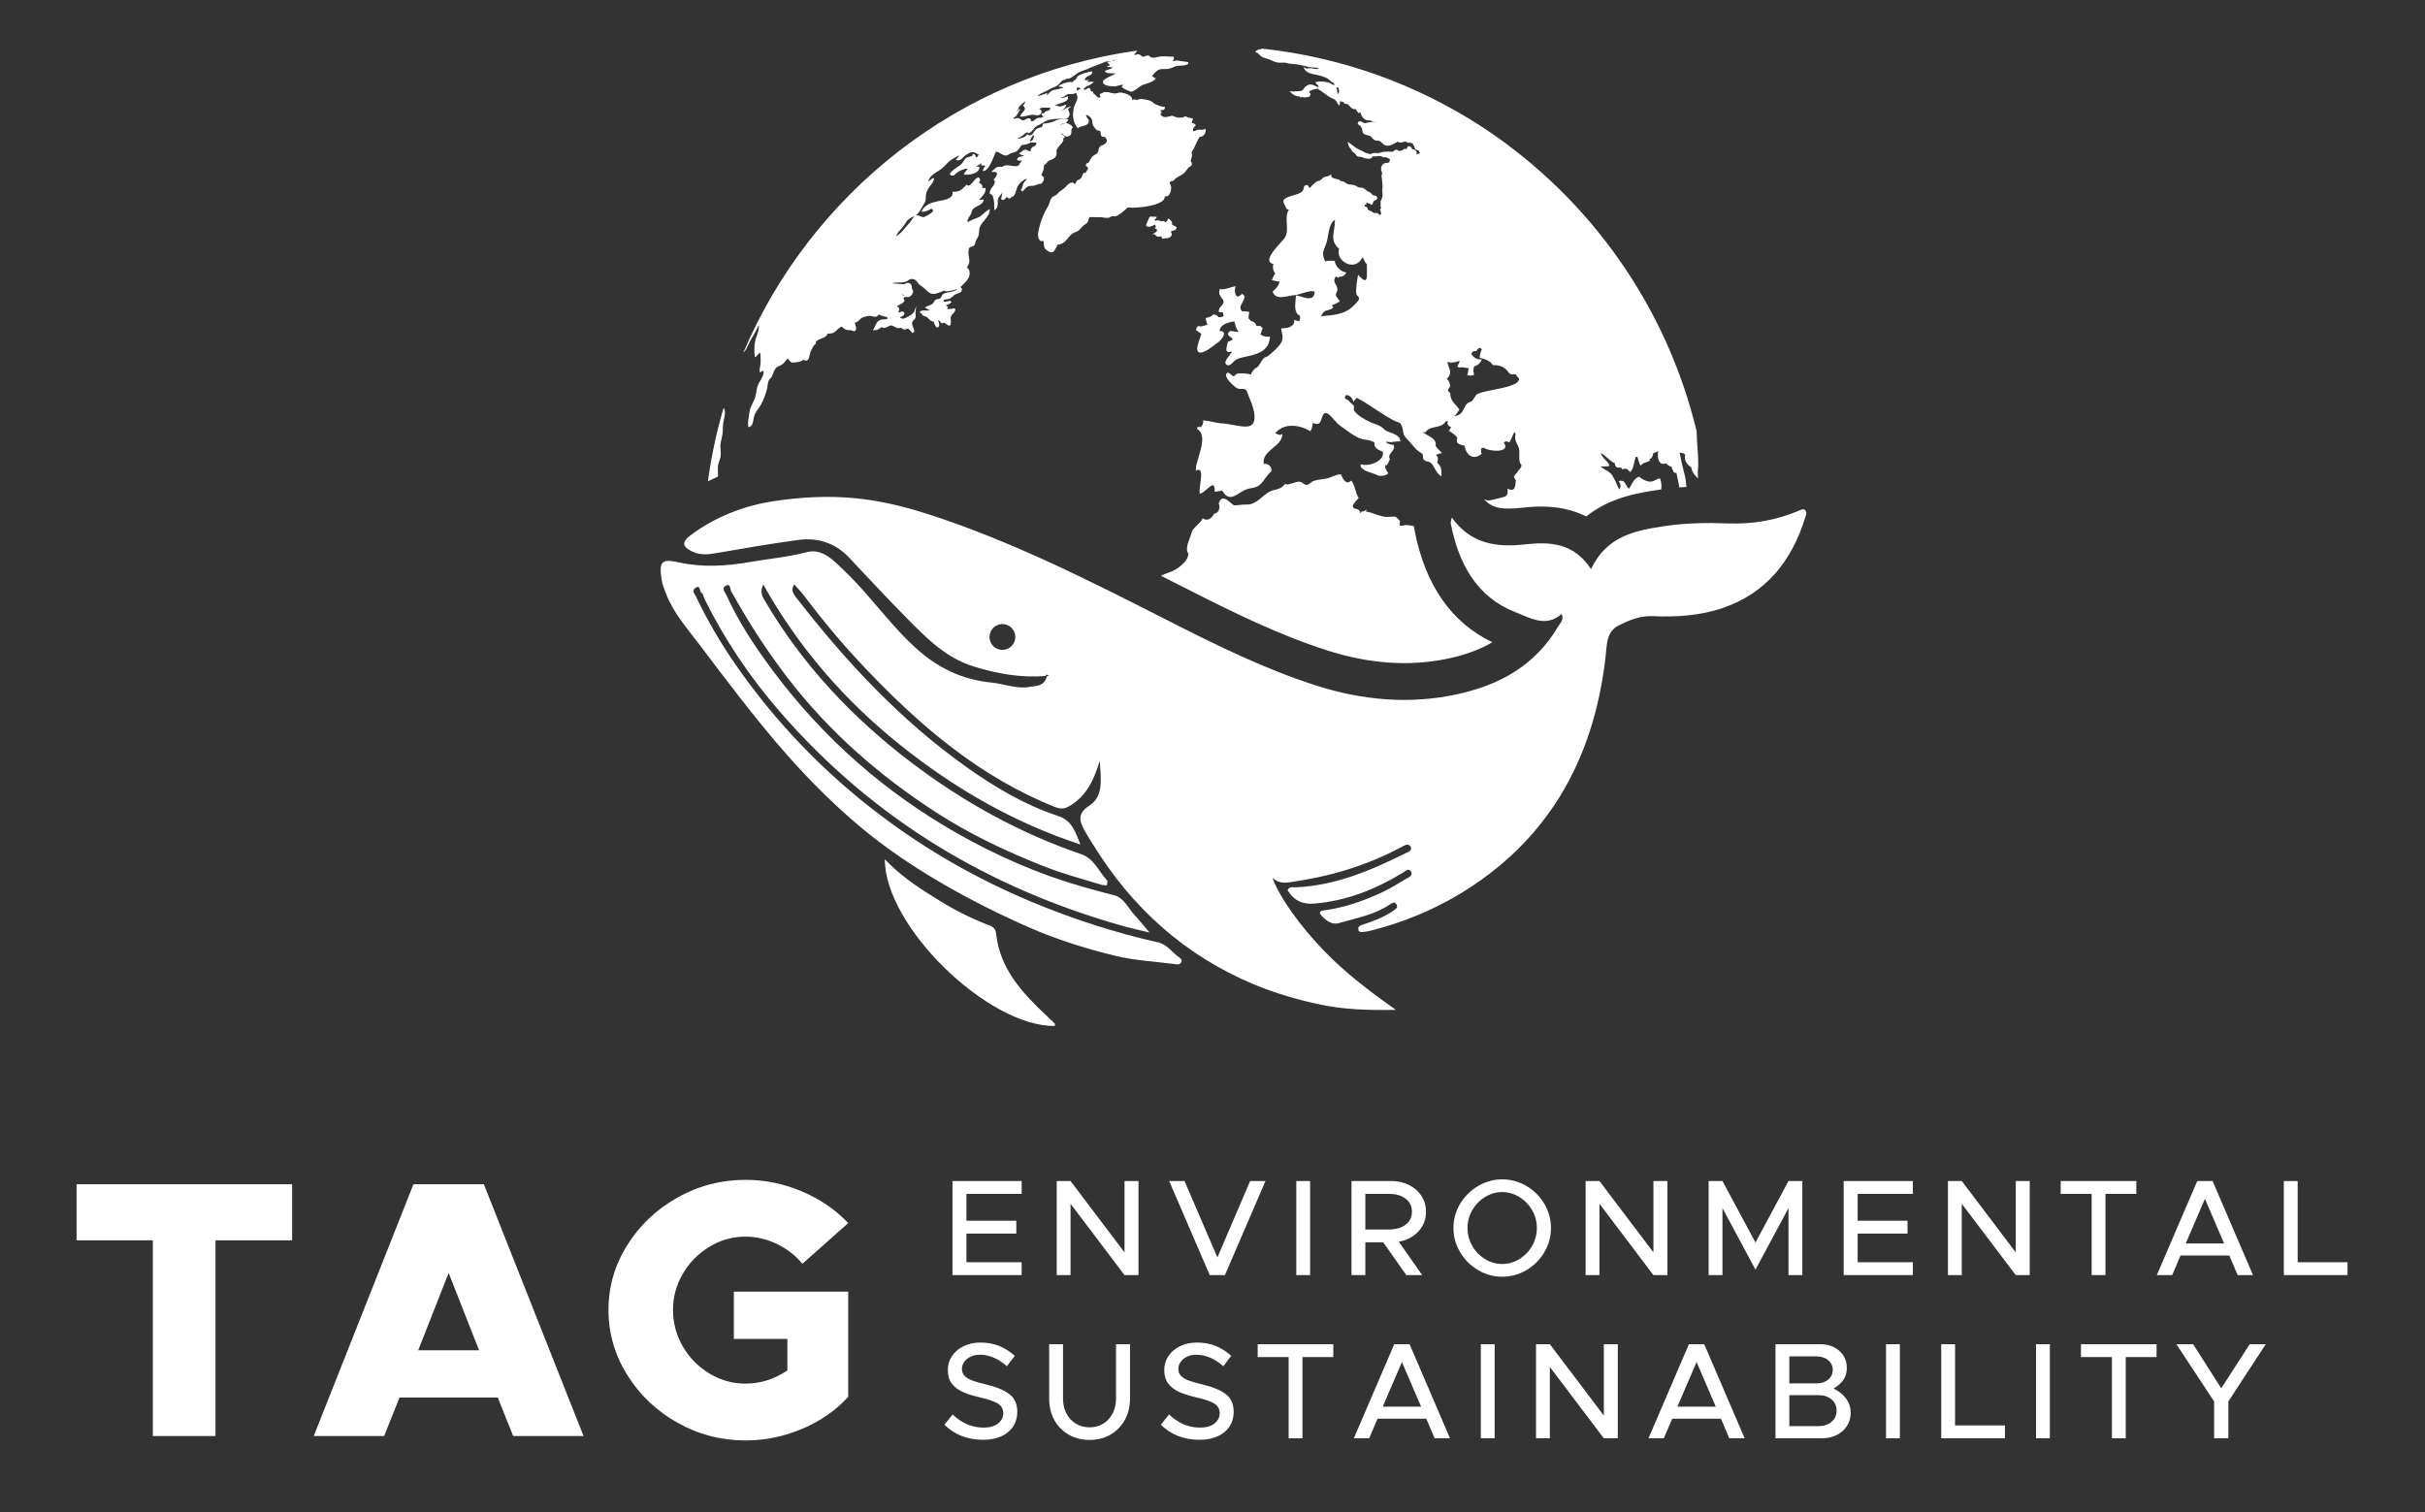 <?xml version="1.0" encoding="UTF-8"?>
<svg id="Layer_1" data-name="Layer 1" xmlns="http://www.w3.org/2000/svg" viewBox="0 0 2440 1522">
  <rect x="0" y="0" width="2440" height="1522" fill="#333333" stroke="none"/>
  <defs>
    <style>
      .cls-1 {
        fill: #fff;
        stroke-width: 0px;
      }
    </style>
  </defs>
  <path class="cls-1" d="M1061.29,1030.08c.48.48,0,1.61,0,2.41-67.26.64-171.13-100.33-170.97-167.76,14.24,15.01,30.75,26.64,47.84,37.12,18.3,11.88,35.01,20.54,53.45,27.89,5,1.99,9.95,3.05,10.6,9.31,3.69,35.96,26.33,60.04,50.89,83.16,2.73,2.57,5.46,5.14,8.19,7.87ZM1263.3,52.11l-.03-.28.18-.19c.22-.25.4-.46.65-.59,1.02-.83,2.44-1.36,3.7-1.27.74-.37,1.6-.62,2.47-.83,80.32,8.7,154.96,36.12,219.52,77.79.15.09.28.19.46.28,1.76,1.14,3.49,2.34,5.24,3.49,104.47,70.05,181.55,177.79,211.71,303.78,0,5.06.4,10.61.77,15.98.62,8.82,1.26,17.95.25,25.45.19,1.2.25,2.5.25,4.26v1.57l-1.05-1.11c-3.08-3.24-5.03-5.95-5.77-10.18-4.32-2.71-7.68-7.56-5.89-12.55-1.54-1.26-2.56-2.07-4.53-1.94h-.22l-.19-.15c-.34-.28-.59-.52-.8-.77l-.03-.03c1.11,7,2.71,13.51,4.41,20.36.4,1.57.77,3.18,1.17,4.78.4,1.57.93,5.55,1.3,10.02-2.41.12-4.75.31-7.06.52-.49-2.22-.93-4.44-1.36-6.66-.49-2.53-.99-5.12-1.57-7.65-.28-.06-.52-.18-.74-.25-.43-.19-.83-.34-1.54-.37l-.46-.03-.09-.46c-.15-.74-.56-1.48-.99-2.28-.52-.96-1.11-2.04-1.23-3.21-2.75-.62-3.58-1.42-5.4-3.18l-.12-.12c-2.65,1.2-4.44.46-5.46-.4-2.59-2.16-3.27-7.4-2.34-11.26-.19-.09-.34-.25-.46-.43-1.48.59-3.27,1.36-4.63,1.97-.25,3.05-1.26,4.84-3.45,5.89v.37c.03.37.06.96-.37,1.45l-.25.15c-.68.28-1.33.49-2.01.71-2.31.83-4.5,1.57-5.95,3.27l-.55.68-.43-.77c-1.08-1.82-1.6-3.76-2.16-5.8-.25-.77-.46-1.57-.68-2.34h-1.7c-.65,1.63-1.08,3.64-1.51,5.61-.77,3.58-1.57,7.25-3.76,9.22l-.49.46-.4-.52c-2.22-2.81-4.41-3.58-6.75-2.31l-.37.19-.31-.28c-.34-.28-.59-.65-.8-1.02-.19-.31-.34-.59-.55-.74-1.88.52-3.42.37-4.5-.4-.99-.77-1.48-2.07-1.51-3.82-2.87-1.02-5.27-3.21-7.65-5.37-2.07-1.85-4.16-3.76-6.51-4.84.62,2.74,2.59,4.81,4.53,6.79,1.67,1.73,3.24,3.36,3.98,5.4l.25.65-.65.19c-2.07.55-3.98.52-5.8.43-.89,0-1.79-.03-2.65,0,1.33,1.23,2.96,2.22,4.69,3.21,2.31,1.33,4.72,2.71,6.54,4.97.83.96,2.59,4.35,4.01,7.19l.18.4c.52,1.05.99,2.13,1.48,3.3.56,1.33,1.14,2.71,1.82,4.01,2.75-2.38.74-6.42.03-7.65l-.46-.77.86-.15c4.1-.83,5.4,1.73,6.51,3.98.74,1.48,1.51,3.02,3.02,3.89,1.02-1.36,1.79-2.81,2.53-4.23,1.76-3.24,3.42-6.32,7.37-7.71l.31-.12.28.22c2.9,2.19,6.08,4.29,9.78,4.66,2.93.28,4.35-.49,5.98-1.39,1.17-.62,2.47-1.33,4.44-1.73l.49-.09.18.49c1.17,2.9,1.54,6.48,1.08,10.64-.8.09-1.57.22-2.34.34-19.86,2.99-48.89,7.37-73.1,26.87-13.2-6.63-28.32-9.96-45.28-9.96-6.32,0-12.99.43-21.07,1.33-4.32.46-8.11.71-11.6.71-11.88,0-18.85-2.53-24.89-9.47.4.12.8.31,1.2.46,1.11.46,2.25.93,3.02.89,2.68-.22,9.87-2.04,12.21-2.65l.28-.06c.46-.15.89-.25,1.33-.34,3.73-.93,6.2-1.54,5.61-7.83l-.12-.99.96.34c2.16.89,3.82.99,4.9.31,1.79-1.11,2.07-4.16,2.34-6.91.06-.74.12-1.45.22-2.07.06-.37-.28-.83-.68-1.33-.56-.71-1.23-1.57-1.11-2.75.12-.89,1.02-1.73,1.91-2.65.65-.62,1.3-1.23,1.54-1.7.59-1.27,1.39-2.16,2.07-2.93,1.11-1.23,2-2.22,1.88-4.41-2.31-2.25-2.19-6.17-2.1-9.93.06-2.41.15-4.84-.4-6.72-.46-1.45-1.11-2.75-1.73-4.01-1.39-2.78-2.81-5.64-1.6-10.15-.22-.46-.74-1.54-1.23-2.38-.56,1.14-1.11,2.38-1.67,3.7-.96,2.28-1.94,4.63-3.15,6.6l-.34.52-.55-.31c-2.07-1.33-3.45-1.2-4.93.49,2.47,3.33,1.51,5.21.28,6.26-4.1,3.39-17.4,1.45-20.42-1.3-.43.09-1.05.28-1.63.49-.4.12-.8.25-1.2.34.12.68.06,1.3.06,1.85-.06.99-.09,1.85.49,2.9l.28.43-.4.34c-3.27,2.78-6.79,3.64-9.9,2.44-3.61-1.42-6.23-5.49-6.94-10.64-.71-.22-1.48-.46-2.25-.65-2.25-.62-4.6-1.23-5.43-3.02-.49-1.08-.37-2.38.34-3.98-1.05-2.5-3.15-3.89-5.61-5.52-.8-.52-1.67-1.08-2.5-1.73l-.65-.46.59-.52c.59-.43,1.11-1.57,1.54-2.47.09-.22.18-.4.28-.59-1.54-.31-2.71-1.2-3.27-2.53-.46-1.11-.43-2.38.09-3.64-.71.34-1.48.55-2.44.68-1.57,3.67-5.83,4.6-9.93,5.49-1.02.22-2.04.43-3.02.71-1.54.4-3.02.89-4.29,1.67-1.14.68-2.13,1.57-2.81,2.74l-.28.49-.49-.18c-.56-.22-1.17-.31-1.85-.37-.15-.03-.28-.03-.4-.03,1.23,1.11,3.02,2.1,4.9,3.15,4.44,2.47,9.47,5.27,8.24,10.92,1.23,1.88,2.68,3.33,4.26,4.84.49.46.99.96,1.45,1.48l.86.86-1.2.15c-.68.12-1.48.37-2.34.68-.8.31-1.73.62-2.65.8,2.22,2.28,2.59,5.21,1.02,8.02,4.53,2.87,4.69,8.02,4.47,12.65l-.06,1.11-.93-.62c-2.65-1.85-4.26-4.69-5.83-7.43-1.23-2.22-2.41-4.29-4.04-5.68-.96-.86-2.16-1.08-3.3-1.33-1.39-.28-2.93-.59-3.76-2.04-.52-.83-.77-2.04-.68-3.86,0-.09-.06-.15-.09-.31-.22-.46-.49-1.17-.65-1.79-4.2-1.67-7.25-5.34-10.24-8.91-1.45-1.76-2.93-3.58-4.56-5.12-3.82-3.7-4.13-5.86-4.44-8.36-.22-1.45-.43-3.15-1.45-5.46-1.33-3.02-2.07-3.24-3.76-3.7-.93-.25-2.04-.59-3.58-1.36-7.19-3.73-13.48-7.9-19.56-11.91-5.77-3.82-11.72-7.74-18.32-11.23-.49.83-1.23,1.54-1.85,2.13-.34.34-.68.68-.8.86l-.68,1.17-.43-1.3c-1.23-3.49-3.79-5.55-6.94-5.58-.96,1.33-1.39,2.31-1.23,2.93.12.59.89,1.02,1.79,1.48.96.52,2,1.08,2.78,2.1.49.74,1.39,1.45,2.22,2.13.71.59,1.42,1.2,1.94,1.79.59.71.49,1.73.37,2.81-.09.93-.19,1.94.19,2.47,3.21,4.53,10.92,9.25,16.69,11.72,1.26.52,2.5.99,3.73,1.42,1.73.62,3.49,1.26,5.21,2.1,1.79.89,3.3,2.25,4.53,3.33.8.71,1.48,1.33,2.04,1.63.8.49,2.16.99,3.73,1.57,4.44,1.6,10.49,3.86,10.49,8.54v.68l-.65-.09c-1.88-.15-3.67.12-5.4.37-2.47.37-5.03.74-7.68-.22-.03.46-.03.96-.03,1.45.62.22,1.23.46,1.79.68,1.57.62,3.08,1.23,4.69,1.11l.46-.03.15.4c1.26,3.18-.49,5.27-2.1,7.13-1.73,2-3.21,3.73-1.76,6.82l.06.19-.03.25c-.34,1.27-1.88,4.23-2.84,5.55l-.34.46-.49-.31c-.19-.12-.37-.19-.65-.22-1.05,2.38.4,4.84,2.53,8.02l.31.43-.4.37c-2.56,2.34-5.95,2.28-9.01,2.25h-.15l-.12-.09c-1.39-.83-3.76-1.63-6.29-2.5-5.98-2.04-12.74-4.35-11.78-8.48l.15-.68.65.22c4.41,1.57,13.36-.12,18.32-4.63,1.88-1.67,3.89-4.41,3.12-8.11-.65-.31-1.3-.62-1.97-.89-3.33-1.45-7.09-3.12-6.38-8.3-3.21-2.07-5.86-2.47-8.67-2.87-2.13-.31-4.35-.65-6.88-1.73-4.75-1.97-10.3-6.01-15.21-9.59-1.57-1.14-3.05-2.25-4.47-3.24-1.45-1.02-3.21-2.99-5.09-5.15-3.12-3.52-6.94-7.83-9.25-7.19-2.22.65-2.96,3.12-3.7,5.52-.65,2.16-1.33,4.41-3.18,5.24-1.26.55-2.93.34-5.06-.65-.34.12-.56.34-.8.52-.06,1.42-.37,3.02-.8,4.44l-.03.19c-.31.8-.62,1.6-1.05,2.44l-.28.59-.59-.31c-11.01-6.35-26.5-8.2-34.85,2.44,1.57.86,3.64,1.54,5.15,1.73.43-.4,1.05-.74,1.08-.74l.89-.37-.06.99c-.34,5.61-4.93,9.47-9.44,13.23-5.4,4.53-10.49,8.82-9.13,15.92,2.04-.28,3.92.22,5.34,1.39,1.6,1.3,2.44,3.33,2.37,5.71v.28l-.25.19c-2.22,1.73-4.16,4.41-6.05,7-1.57,2.22-3.24,4.5-5.09,6.2-2.93,2.59-5.86,3.08-8.67,3.58-1.63.28-3.27.59-5,1.23-2.78,1.05-5.31,2.65-7.53,4.04-3.12,1.91-5.95,3.67-8.73,3.67-1.45,0-2.9-.46-4.35-1.6-1.36-1.08-2.65-2.65-4.01-4.9-1.3.55-2.75.68-4.16.8-.89.09-1.76.15-2.56.34l-.77.22.03-.83c.06-4.16-.71-5.4-1.36-5.71-1.39-.68-4.23,1.82-6.72,4.01-2.31,1.97-4.47,3.86-6.23,4.2l-.55.12-.19-.52c-.49-1.73-.03-5.12.52-9.07.77-5.49,1.76-12.34-.4-14-.68-.49-1.76-.49-3.18.12l-.83.37-.03-.93c-.12-3.15,1.2-7.59,2.78-12.74,3.05-10.33,6.91-23.23-1.2-28.25l-.49-.31.28-.46c.12-.31.25-.62.34-.89l.15-.43.49.03c.65.03,1.2.06,1.76.06h.89c1.54-1.76,2.56-3.18,2.47-6.08v-.71l.71.09c2.96.34,5.74.93,8.45,1.48,3.76.74,7.34,1.48,11.35,1.67,2.5.15,5.74.74,9.16,1.39,6.42,1.17,13.69,2.53,17.4.96,1.82-.8,3.05-2.07,3.79-3.98,1.91-4.87.25-13.73-4.75-24.92-.19-.46-.46-1.2-.74-2.04-.62-1.7-1.63-4.56-2.38-5.18-1.39-1.17-2.71-1.11-4.23-1.05-1.36.06-2.87.12-4.56-.65-2.28-.99-10.52-8.24-11.23-12.61-.25-1.33.28-2.13.74-2.56,1.33-1.2,3.12.34,4.69,1.7.62.55,1.6,1.36,1.91,1.36.74,0,1.3-.55,1.88-1.17.68-.65,1.42-1.42,2.62-1.54,4.78-.49,9.16-.15,13.02.99,1.05-2.22,2.5-4.32,4.23-6.05l.06-.06.71-.68.28.28c1.79-.77,3.05-2.81,4.38-5.06,1.26-2.1,2.56-4.29,4.47-5.71l.25-.19.28.09c1.6.43,11.1-8.24,14.06-11.88,4.35-5.31,3.45-9.31,2.19-14.87l-.49-2.28.71-.06c5.21-.31,12.21-.68,12.65-7.74l.06-1.05.93.55c.56.4,1.42.55,2.25.71.62.15,1.2.28,1.73.43.74-1.7,1.05-3.82.77-5.64-5.77-2.28-5.03-9.62-4.47-15.55.15-1.51.31-2.9.34-4.13l.03-.71.68.09c1.39.22,2.99.71,4.69,1.2,4.01,1.17,8.57,2.5,11.17.65,1.42-.99,2.16-2.87,2.31-5.64-2.41-1.57-7.9.09-12.74,1.6-2.87.86-5.58,1.7-7.46,1.79-1.79.12-3.79.49-5.92.93-6.26,1.23-13.32,2.65-16.04-3.92l-.12-.37.25-.28c.68-.8,1.39-1.54,2.07-2.25,2.31-2.34,4.32-4.41,4.47-7.93-1.85.06-3.42-.34-4.97-.71-.62-.15-1.2-.31-1.82-.43l-.86-.15.43-.74c.28-.55.59-1.26.89-2,.56-1.33,1.17-2.81,2.1-3.95-1.82-2.34-2.99-6.05-1.73-9.53-2.13-.4-3.45-1.33-3.98-2.74-1.67-4.53,5.8-12.74,11.23-18.78,2.04-2.19,3.76-4.13,4.35-5.18,2.47-4.16,2.13-9.1,1.82-13.88-.31-4.94-.65-9.99,2.16-14.03-.62-.25-1.26-.43-1.91-.55l-.31-.06-.12-.31c-.62-1.33-1.2-2.47-1.73-3.42-1.17-2.22-1.94-3.67-1.42-5.06.52-1.39,2.1-2.38,6.35-4.01,1.67-.65,3.24-1.08,4.81-1.51,5.21-1.48,8.98-2.53,9.59-8.73l.03-.34.34-.15c.52-.25,1.33-.43,1.94-.59.19-.03.37-.06.52-.09l.28-.09.22.15c1.11.77,1.39,1.51,1.6,2.41l.31-.06c.06.46.19.56.19.56.4,0,1.6-1.42,1.97-1.91.34-.37.59-.68.77-.83.43-.37.83-.74,1.23-1.14,1.33-1.2,2.71-2.5,4.47-3.12.25-.09.49-.19.77-.25.83-.28,1.73-.52,2.34-.99.31-.22.59-.52.83-.86.34-.46.74-.99,1.36-1.33,1.05-.62,2.16-.86,3.27-1.11,1.39-.28,2.68-.59,3.82-1.57l.89-.77.09,1.2c.25,2.44,2.13,2.96,5,3.49,1.05.19,2,.34,2.78.71.34.15.62.46.89.77.25.28.52.55.71.68.46.25.83.25,1.3.28.34.03.71.03,1.08.12,1.3.25,2,.83,2.68,1.36.4.34.83.68,1.39.96,1.23.65,2.96.8,4.5.93.34.03.71.06,1.02.09,2.34.25,3.05.71,4.44,1.63.25.18.52.34.83.55.96.62,1.82.65,2.78.68.8.03,1.7.06,2.65.4,1.14.4,1.97,1.17,2.81,1.91.65.59,1.23,1.14,1.94,1.48.37.15.65.31.93.43,1.02.46,1.7.8,2.78,1.91l.19.19c.59.65,1.11,1.2,1.91,1.57.25.12.68.19,1.08.22.59.09,1.2.15,1.67.49.74.62,1.08,1.26,1.02,1.97-.09.89-.86,1.7-2.31,2.44l-.52.28c-1.17.59-1.57.77-1.42,2.22l.03.28-.15.18c-.06.09-.15.19-.25.28-.15.22-.37.43-.56.71l-.18.28h-.74l-.18-.12c-.96-.77-3.86-2.22-4.66-1.76-.22.15-.19.68-.12.96l.12.96-.89-.25c-.46-.12-.74-.09-.86.15-.25.4-.03,1.39.52,1.94.12.09.28.12.56.19.37.06.86.19,1.33.68.31.37.43.8.59,1.23.09.4.22.77.43.99.56.62,1.33.93,2.16,1.23.8.31,1.67.65,2.44,1.3,1.14.99,1.45.96,2.34.89.43-.03.96-.06,1.67-.03.96.06,1.33.09,1.6.62.03.09.12.25.52.49.31.22.52.46.68.68.34.34.34.4.96.03.96-.52.86-1.3.46-2.81-.09-.43-.19-.8-.25-1.17-.28-.28-.55-.68-.52-1.23.06-.59.52-.83.77-.96.03-.03.12-.06.12-.09.12-.65.03-.93-.12-1.39-.09-.34-.22-.74-.31-1.39-.06-.46,0-.96.06-1.42.06-.37.09-.77.09-1.08-.03-.34-.06-.56-.06-.74-.09-.92-.09-1.17.34-2.19.15-.34.34-.71.46-1.02.56-1.2.99-2.16,1.14-3.55.09-.96,0-1.94-.12-2.96-.12-1.2-.28-2.41-.09-3.7.4-2.44.15-4.6-.09-6.85-.12-1.08-.25-2.19-.28-3.33-.03-.49-.12-1.05-.22-1.6-.09-.59-.19-1.17-.22-1.7,0-.62.19-1.05.37-1.48.12-.31.25-.55.25-.8.03-.74-.25-1.42-.52-2.13-.28-.74-.59-1.51-.59-2.41-.03-1.88.74-4.32,2.37-5.34.93-.62,2.07-.74,3.18-.89,1.02-.12,2-.22,2.56-.71.34-.28.59-1.3.77-1.97.06-.25.12-.46.19-.65-.56-.77-1.39-1.23-2.04-1.45-1.08-.52-2.84-1.33-4.1-.99l-.12-.49-.03.03v.68l-.43-.12c-1.54-.93-2.56-1.17-4.01-1.3-.93-.12-1.6.03-2.41.22-.55.15-1.11.28-1.79.31-.43.03-.86-.09-1.23-.22-.25-.09-.59-.22-.68-.15-.37.12-.43.19-.56.43-.12.25-.31.55-.68.89-1.23,1.05-1.85,1.27-2.87,1.27-.28,0-.59-.03-.96-.03l-.77-.06c-1.7-.09-2.93-.31-4.81-1.23q-1.17-.59-2.34-.62h-.28c-.28-.03-.46-.06-.68-.06-.71-.03-1.45-.06-2.31-.59-.68-.46-1.05-1.08-1.45-1.67-.28-.4-.56-.8-.89-1.14-.22-.19-.49-.37-.8-.56-.43-.28-.93-.55-1.3-.92-.99-.96-1.48-2.07-1.97-3.15l-.12-.25-.09.15c-1.51-1.23-2.13-3.33-2.65-5.4l-.37-1.51,1.33.83c1.42.93,2.65,1.91,3.89,2.87,1.54,1.2,2.99,2.38,4.75,3.3.68.4,1.39.68,2.1.99.89.37,1.82.77,2.74,1.3l.37.22c1.08.65,3.64,2.19,4.69,1.94l.34-.06.25.31c.12.15.22.28.28.37.8-.03,1.82.09,2.56.37,2.1-1.48,4.44-1.27,6.75-1.08,1.3.12,2.13-.19,3.15-.55.56-.22,1.14-.43,1.82-.55,1.26-.28,2.53-.31,3.76-.31.71,0,1.42-.03,2.13-.06.59-.06,1.27,0,2.01.06,1.02.09,2.13.12,3.05-.06l-.12-.09c.77-1.14,2.25-1.91,3.45-1.79.77.09,1.42.46,1.85,1.11.52-.09.99-.06,1.42-.03.46.03.89.09,1.39-.06.52-.15,1.2-.59,1.85-1.02.49-.34,1.02-.65,1.48-.86l.31-.19.28.19c.52.34,1.11.18,1.51,0,.25-.83.62-1.76,1.45-2.53l.28-.15.19-.03c.12-.06.31-.09.37-.12l.28-.12.25.09c1.42.62,2.44,1.76,2.68,3.05.25.06.49.09.74.15.86.15,1.82.34,2.59.96,1.45,1.17,1.33,2.44,1.2,3.42,0,.25-.03.46-.03.65,1.08-.37,2.65-.71,3.79-.83-.71-.43-.89-1.14-1.05-1.67-.12-.49-.25-.89-.62-1.2-.43-.34-.83-.43-1.33-.49-.65-.12-1.39-.25-2.04-1.11-.43-.52-.65-1.27-.86-2.01-.15-.49-.28-.99-.46-1.26-.15-.25-.34-.49-.56-.74-.37-.46-.71-1.02-.83-1.63-.46-.12-.89-.25-1.33-.34-.71-.18-1.39-.34-1.97-.52l-.06.28-.43.03c-1.11.15-1.76-.34-2.25-.74-.31-.25-.55-.46-.96-.56-1.08-.15-1.23-.06-1.57.15-.31.19-.71.43-1.57.65-1.54.37-3.42.59-4.94-.71-5.58,3.64-9.78,4.9-12.49,3.7-1.39-.62-2.25-1.48-3.08-2.28-.52-.49-1.05-1.05-1.7-1.51-1.11-.83-1.82-.8-2.68-.8-.71.03-1.51.03-2.56-.37-1.14-.4-2.07-1.39-2.93-2.34-.49-.55-.96-1.08-1.45-1.45-1.05-.83-2.25-1.11-3.55-1.42-1.05-.25-2.13-.49-3.08-1.05-1.7-1.08-1.85-2.41-2-3.7-.06-.68-.15-1.39-.43-2.13-.71-1.82-2.01-3.15-3.82-4.01l-.37-.15v-.4c0-.37.77-2,.83-2.07l.12-.19.25-.09c1.76-.49,2.84.22,3.79.83.93.62,1.76,1.14,3.3.68,3.15-.92,6.35-1.11,9.9-.59.03-.15.09-.28.09-.4-.22.03-.4.03-.62.03-.83.03-1.63.09-2.31-.09-.71-.19-1.14-.52-1.45-.8-.19-.19-.34-.31-.49-.34-.93-.31-1.79-.4-2.65-.46-.96-.09-1.94-.19-2.93-.59-2.04-.96-3.49-3.33-4.01-4.32-.25-.46-.37-1.02-.46-1.54-.12-.59-.28-1.2-.56-1.33-.12-.06-.49-.15-1.48.34l-.4.18-.31-.31c-1.23-1.23-2-2.5-2.37-3.89-3.02.89-4.66-.96-6.14-2.62-.77-.89-1.6-1.82-2.59-2.31-.34-.19-.8-.22-1.27-.25-.46,0-1.02-.06-1.54-.28-.43-.22-.59-.59-.71-.93-.12-.31-.25-.62-.46-.71-.22-.15-.65-.15-1.02-.15-.49-.03-.99-.06-1.42-.25-.59-.22-.89-.52-1.11-.74.31,1.33.43,2.71-.31,4.01l-.46.83-.56-.77c-.43-.59-.8-1.2-1.2-1.88-.68-1.17-1.39-2.38-2.38-3.27-.28-.25-1.51-.8-2.47-1.23-1.2-.52-2.31-1.02-2.87-1.39l-.56-.43c-.77-.56-1.63-1.17-2.41-1.7-.89-.65-1.85-1.3-2.78-1.97-2.13-1.54-4.32-3.12-6.54-4.47-.86.37-1.91.59-2.96.77-1.17.25-2.41.46-3.05.86-.25.15-.52.28-.8.37-.65.28-1.3.59-1.48,1.05-.15.43.22.86.71,1.39.37.4.77.8.59,1.33-.56,2.41-1.05,2.56-3.33,2.87l-.89.12c-.59.09-1.08.15-1.57.15-.68,0-1.17-.09-1.7-.22-.37-.09-.8-.19-1.36-.22-.28,0-.49.03-.71.12-.22.03-.43.12-.68.15l-.37.06-.25-.31c-.15-.25-.28-.52-.37-.77v-.03c-.37.06-.71.09-1.08.09-2.93,0-5.46-1.97-7.56-3.92l-1.23-1.11,1.67.06c.96.03,1.91.03,2.9.03,2.34,0,4.26-.12,6.05-.4q2.28-.31,2.68-.99c.25-.4.65-1.02,1.45-1.94,2.25-2.56,4.1-3.64,6.29-3.64,1.36,0,2.9.46,4.81,1.39.8.4,1.57.86,2.31,1.33.18-.12.4-.22.52-.4.52-.68.52-.96.52-1.02-.03-.12-.34-.34-.65-.55-.65-.43-1.51-1.05-2.16-2.31l-.34-.68.71-.22c3.3-.99,8.76-.55,12.25.4,1.67.49,2.96,1.27,4.23,2.04.62.37,1.23.71,1.85,1.02-.19-.65-.25-1.36-.09-2.16-2.07-.89-3.3-1.94-4.6-3.12-.56-.46-1.14-.99-1.79-1.48-1.26-.96-3.27-1.63-5.06-2.22-.56-.22-1.11-.4-1.63-.55-1.33-.49-3.05-.83-4.87-1.2-4.69-.89-9.99-1.94-12.15-5.98l-.89-1.73,1.76.89c1.2.62,2.53.49,3.95.37.86-.09,1.79-.19,2.71-.06.49.06,1.05.15,1.67.28,1.82.31,4.01.71,5.43-.06-.68-.4-1.42-.65-2.41-.8-1.08-.22-2.13-.22-3.24-.25-1.39-.03-2.81-.03-4.26-.43l-1.42-.37c-1.94-.49-3.95-1.05-5.98-1.39l-1.3-.28c-2-.4-3.92-.8-5.77-.96l-1.02-.06c-2.53-.15-4.69-.31-7.34-1.11-1.54-.46-2.96-.37-4.44-.28-1.14.03-2.28.12-3.55-.03-2.13-.28-5.21-1.26-7.09-2.31-1.7-.89-3.18-1.33-4.75-1.79-1.02-.31-2.07-.59-3.21-1.05-2.16-.77-3.36-2.07-4.56-3.33-.62-.68-1.23-1.3-1.97-1.85l-.56.46c-.31-.06-.74-.25-.77-1.02ZM1375.42,266.08c-2.04-1.79-2.93-4.63-4.01-6.85-.25.15-.49.25-.8.18-7.19,14.62-27.17,3.49-23.26-9.07-9.96-8.7-4.16-16.53-4.13-28.9-6.01,1.94-6.66,16.62-8.27,21.93-2.71,9.01-5.95,10.7-1.54,19.68,3.15-1.11,6.6-.49,9.62-.56.25,5.15,6.45,11.54,11.6,11.54-.8,2.28-2.75,3.86-5.03,4.57-.18-.28-.37-.46-.56-.65-1.02.49-1.94.99-2.74,1.42-.74-.4-1.45-.93-2.13-1.23-4.16,5.61.68,7.25,1.48,12.31.49,2.96-1.82,4.16-1.48,6.57.25,2.04,3.27,4.32,3.82,6.29-2.19,1.54-5.18,3.02-7.99,3.82.4.68,1.05,1.66,1.57,2.31-4.9,4.6-8.85.4-12.37,8.82,13.42-1.3,24.06-1.54,33.59-11.41.83-.83,4.35-4.44,4.53-5.49.62-3.67-2.31-2.81-2.71-6.45-.49-4.75.93-12.95,1.85-18.44,11.75,13.48,8.39-1.05,8.94-10.39ZM1455.83,381.37c2.31,1.88,2.68,3.98,3.12,6.38.06.4.15.8.22,1.26l-.59.12.22.49c-.4.31-1.94,2.56-2,3.12.06.71.59,1.17,1.17,1.66.52.43,1.17.99,1.23,1.79.62,6.08,2.34,7.93,4.94,10.73,1.2,1.3,2.59,2.78,4.04,4.9l.28.34-.71,1.05c-1.23,1.88-2.81,4.23-4.9,5.89.31-.09.59-.18.93-.28,2.16-.62,4.38-1.23,5.95-2.65,1.45-1.33,2.47-3.36,3.45-5.31.93-1.85,1.82-3.61,3.05-4.78.77-.71,1.67-1.02,2.53-1.36,1.05-.37,2-.71,2.84-1.67.52-.62,1.45-2.1,2.28-3.39.86-1.39,1.39-2.19,1.63-2.44,2.13-1.91,8.82-3.24,16.53-4.78,10.21-2.01,22.92-4.53,25.79-8.98.52-.77.71-1.6.56-2.47-.89-1.2-2.65-3.33-3.79-4.6-4.69,1.08-5.86-.25-7.34-2.44-.62-.89-1.33-1.94-2.59-2.9-3.15-2.38-5.18-2.78-8.88-3.55-.86.06-2.44.15-3.64-.12l-.34-.06-.12-.28c-1.3-3.3-8.02-6.08-12.37-6.88l-.52-.09.03-.55c.15-2.81,1.17-5.61,2.25-8.27-.8-.55-2.04-1.05-2.9-1.2-.37.52-.8.89-1.23,1.3-.55.49-1.08.96-1.39,1.63l-.18.4-.43-.03c-2.59-.28-3.24.25-4.5,2.65,1.63,3.58,5.31,5.83,9.59,5.68l.89-.03-.31.86c-.96,2.78-3.42,4.9-7.31,6.32-1.02,2.16-1.11,5-.22,7.68l.19.52-.52.22c-2.07.92-3.61,1.02-5.95.22l-.71-.22.4-.68c.4-.74.59-2.07.77-3.33.12-.93.25-1.91.49-2.71-1.11-.12-2.19-.31-3.21-.46-2.22-.37-4.32-.74-5.89-.22l-.12.06-.15-.03c-.59-.06-1.17-.34-1.67-.83l-.37-.37.31-.43c.28-.37.62-1.23.93-2.1.34-.89.71-1.79,1.08-2.5-.12-.12-.31-.25-.43-.4-4.87,1.82-8.85,2.1-11.91.86.28,2.16.96,3.95,1.54,5.55,1.42,3.76,2.56,6.79-2,11.66ZM1344.52,87.95c.43,1.02.89,2.1.93,3.36.03,1.54.18,2.68.49,3.76.19-.59.49-1.11.77-1.54.37-.56.68-1.02.71-1.7.09-.99-.46-2.5-.96-3.79-.65.06-1.3,0-1.94-.09ZM1192.36,591.67c47.87,24.4,94.94,47.59,144.35,63.29,25.97,8.21,51.63,12.37,76.22,12.37,15.64,0,31.15-1.7,46.14-5.03,16.59-3.67,30.66-8.94,42.5-16.01-41.11-19.68-67.39-57.31-78.13-112-.34-1.67-.56-3.3-.68-4.81-2.47-.52-4.78-.99-7.68-1.08-.62-.03-1.76.15-2.93.34-1.08.22-2.9.52-3.27.34-.8-.52-.71-1.33-.46-2.62.15-.99.37-2.1-.37-2.87-.52-.52-.93-.99-1.33-1.36-2.34-2.5-2.5-2.56-6.23-2.31-.59.06-1.26.12-2.07.15-4.56.28-5.12.15-8.64-.8l-.86-.22c-1.39-.34-3.15-.96-5.03-1.63-3.21-1.11-6.72-2.31-9.72-2.68v-.03l1.14-2.44-2.1,1.7c-.28.25-.56.43-.8.59h-.03c-1.2,0-2.28.22-3.12.65l.37.68c-.34.15-.65.31-.96.43-.25-3.21-2.38-3.76-4.13-4.19-1.51-.37-2.84-.71-3.3-2.5-.43-1.76,3.12-5.55,4.6-7.16.46-.49.8-.86.99-1.11l.28-.34-.25-.37c-1.63-2.44-2.5-5.43-3.33-8.3-.93-3.18-1.79-6.14-3.61-8.27l-.4-.43-.43.37c-1.39,1.14-2.62,1.54-3.86,1.27-3.02-.77-5.15-5.92-5.86-7.59l-.15-.4h-.43c-2.65.06-5.58,1.23-8.42,2.34-1.7.68-3.27,1.3-4.78,1.7-1.76.46-3.73.71-5.8,1.02-2.78.37-5.64.8-8.05,1.67-1.2.4-2.16,1.2-3.05,1.94-1.17.99-2.25,1.88-3.79,1.97-1.51.12-2.65-.71-3.86-1.57-.99-.74-2.04-1.54-3.27-1.6-2.56-.12-4.9.68-7.16,1.45-2.59.89-5,1.73-7.37,1.02l-.43-.12-.25.34c-2.78,3.7-6.01,4.53-9.41,5.4-2.16.52-4.35,1.08-6.51,2.38-2.96,1.73-5.12,3.58-7.19,5.4-2.81,2.44-5.46,4.72-9.84,6.29-2.65.93-4.75.89-6.75.86-.99,0-1.97,0-2.99.09-.22,0-.62.06-1.17.12-1.73.19-6.23.65-6.79.59-.89-.31-2.19-1.42-3.55-2.59-2.38-2.07-5.03-4.35-7.53-4.35-2.04,0-3.55,1.63-4.5,4.94l-.06.22.09.25c.99,1.94.93,4.53-.12,6.6-.93,1.79-2.47,2.99-4.35,3.3l-.34.03-.12.31c-1.36,2.74-3.49,4.78-5.77,5.43-1.67.46-3.3.22-4.87-.8l-.59-.34-.31.59c-1.33,2.53-2.99,4.07-4.87,5.86-.65.62-1.33,1.23-2,1.94-3.24,3.3-3.49,4.16-4.07,6.23-.15.65-.37,1.42-.77,2.5-.22.62-.49,1.3-.8,2.07-1.91,5.03-4.84,12.52-1.7,16.07.28,8.08-11.01,15.98-17.21,18.44-1.42.55-2.68.99-3.86,1.39-2.22.8-4.19,1.48-6.45,2.78,7.71,3.89,15.36,7.74,22.98,11.63l1.2.62ZM1213.18,320.65c.09.39.21.8.3,1.25.38,1.63.81,3.43,1.48,4.88-.99.2-1.96.52-2.89.8-2.3.73-4.5,1.31-6.28.6l-.41-.16-.28.33c-.93,1.06-1.48,2.48-1.67,3.46l-.09.47.43.21c.65.3,1.25.77,1.85,1.26.87.71,1.83,1.48,3.09,1.88-.11,1.09-.82,3.16-1.56,5.34-1.67,4.83-3.57,10.32-1.86,12.71,1.34,1.88,4.37,1.48,9.5-1.39,1.91-1.09,4.07-2.75,6.19-4.36,1.64-1.26,3.19-2.45,4.55-3.3,2.18-1.4,6.79-6.6,5.92-9.53-.27-.96-1.25-2.08-4.28-1.91.08-6.57,9.01-8.94,14.79-9.79.33,1.01.58,1.99.84,2.97.65,2.54,1.26,4.96,3.41,7.18-.14.05-.25.14-.47.28l-.3.21c-.79-.02-3.38-.4-5.12-.65-1.58-.24-1.99-.3-2.15-.3h-.21l-.14.11c-1.47.96-2.18,1.85-2.21,2.78-.05,1.25,1.09,2.15,2.43,3.19.88.7,1.86,1.47,2.56,2.4-.68.27-1.31.65-1.93,1.01-.87.52-1.69,1.03-2.72,1.22l-.43.09-.06.41c-.11.7-.35,1.55-.6,2.46-.71,2.57-1.45,5.24-.36,6.68.87,1.14,2.57,1.18,5.3.08-.55,1.22-1.75,2.76-2.92,4.29-2.57,3.35-5.23,6.82-3.13,8.89.6.58,1.31.88,2.08.88,2.04,0,4.03-2.1,5.48-3.66.51-.52,1.01-1.06,1.25-1.2l1.18-.68c2.19-1.26,2.59-1.48,6.13-2.32,1.14-.27,2.34-.52,3.55-.79,10.45-2.24,23.44-5.01,24.36-19.43l.05-.73-.73.06c-3.24.3-6.44-.57-8.87-2.27.43-.84.71-1.83.98-2.81.3-1.07.62-2.2,1.11-2.97l.43-.69-.77-.24c-.36-.11-.58-.41-.92-.85-.22-.28-.46-.62-.79-.9l-.25-.22-.32.08c-.52.14-1.26.13-2.02.08-.49-.02-.98-.05-1.45-.02-.74-2.84-2.59-4.55-5.15-4.72-.74-1.01-1.85-1.89-2.59-2.48l-.03-.02c-.24-2.08-.05-4.53.51-6.17l.22-.63-.68-.16c-1.66-.35-4.33-.84-6.6-.46-3.02-3.17-1.82-5.38-.14-8.43,1.03-1.86,2.18-3.96,2.48-6.65l.03-.3-.24-.22c-.19-.16-.41-.36-.63-.57-.43-.41-.88-.85-1.28-1.17l-.43-.38-.41.43c-2.34,2.35-4.2,2.92-5.4,1.42-1.28-1.59-1.71-5.24-.98-8.49l.21-.9-.92.16c-1.8.3-3.46.82-5.04,1.34-2.42.77-4.69,1.48-7.42,1.48-.62,0-1.25-.03-1.88-.09l-.52-.08-.14.52c-1.25,4.37.52,6.52,2.05,8.43.98,1.2,1.83,2.24,1.88,3.73.05,1.8-.96,2.87-2.15,4.12-1.31,1.37-2.79,2.95-2.65,5.7l.03.68.68-.09c.52-.06,1.14.03,1.82.13.51.06,1.03.14,1.52.14.3.99.73,3,.84,3.93-1.37.74-3.36,1.18-5.13.99-1.07-1.63-2.04-1.93-3.14-2.27-.43-.13-.92-.27-1.47-.52l-.43-.19-.3.33c-1.83,2.04-4.48,2.79-7.09,3.31l-.63.13.16.65ZM722.36,474.55c-.06-1.48-.12-3.02-.06-4.56.09-2.04.74-3.89,1.42-5.83.65-1.97,1.36-3.98,1.45-6.17.12-2-.03-3.73-.15-5.4-.19-2.34-.34-4.56.19-7.31.25-1.2.49-2.41.77-3.58.65-2.84,1.33-5.77,1.3-8.7,0-3.52.03-5.34.77-9.13.09-.46.19-.89.31-1.39.8-3.45,1.76-7.77.4-10.95l-.31-.71-.65.49c-6.48,22.27-11.47,45.16-14.87,68.54-.22,1.48-.43,2.96-.62,4.44,3.33-1.63,6.66-3.21,10.06-4.69.12-1.73.06-3.39,0-5.06ZM753.15,346.46c-1.39,3.05-2.84,6.14-5.34,8.64,68.38-160.94,217.45-279.17,396.29-304.18t.03.03l-.56,1.08h-.03c-.37.65-.89,1.27-1.48,1.85-.37.37-.71.71-1.02,1.08.77.43,1.3.25,2.1-.03.71-.22,1.48-.49,2.44-.34,1.42.19,2.31,1.08,2.93,1.7.34.37.68.68.93.74.99.22,1.88-.12,2.81-.49.89-.37,1.82-.74,2.84-.62.89.09,1.57.62,2.22,1.11.49.4.96.77,1.54.89,1.91.4,3.86-.03,5.89-.52,1.54-.37,3.12-.68,4.72-.74,3.05,0,6.17.19,9.22.34l2.28.12.15.43c.28.93.19,1.82-.25,2.59-.31.55-.8,1.02-1.39,1.42.09,0,.19-.03.28-.06,1.97-.37,4.01-.74,6.29-.37,1.54.25,3.15.46,4.75.68,1.42.18,2.84.4,4.26.62l.34.03.12.34c.25.49.25.96,0,1.48l-.09.18-.15.09c-2.53,1.36-5,1.45-7.37,1.54-1.11.06-2.25.09-3.39.28-1.51.18-2.84.77-4.29,1.39-1.51.62-3.05,1.3-4.93,1.57-1.36.25-2.71.22-4.04.19-1.85-.03-3.61-.06-5.15.62-2.93,1.23-5.21,4.23-6.91,6.54.43.4,1.02.71,1.63,1.02.56.31,1.11.59,1.63.99l.56.43-.49.49c-2.56,2.62-6.05,3.7-9.13,4.66-1.08.31-2.07.62-3.02.99-1.97.77-3.61,1.97-5.34,3.27-1.88,1.42-3.86,2.87-6.42,3.82l-.22.06-.19-.06c-4.13-1.39-7.22-2.9-9.13-4.47l-.52-.46.52-.49c.19-.15.43-.65.65-1.05.09-.19.19-.34.28-.49-1.36-.22-2.93.25-4.53.71-1.54.46-3.18.93-4.69.83l-1.02-.06c-2.1-.12-4.93-.31-6.72-1.08-2.19-.89-3.3-1.94-3.33-3.18-.03-2.41,4.35-4.44,8.61-6.42,1.73-.8,3.3-1.54,4.38-2.22-.86-.09-1.91-.15-3.08-.15-3.33-.06-6.82-.12-7.65-1.85l-.28-.52.52-.28c.86-.49,1.94-.83,3.02-1.11,1.76-.55,3.45-1.02,4.26-2.28-.83-.15-1.6-.22-2.44-.25-.37-.03-.77-.06-1.17-.09l-2.59-.25,2.41-.96c.52-.22.86-.55,1.23-.96.03-.03.06-.06.12-.09-1.05-.4-1.94-1.17-2.47-2.16l-.46-.83.96-.06c.96-.06,1.82-.15,2.62-.28l-.12-.06c-2.71-.8-5.37.34-7.96,1.42l-.93.4c-1.36.59-2.9,1.14-4.5,1.73-2.25.83-4.6,1.67-6.66,2.68-2.13,1.05-4.35,1.85-6.51,2.62-1.97.74-3.82,1.42-5.61,2.28-1.08.49-2.28,1.39-3.52,2.38-2.71,2.07-5.77,4.44-9.04,3.89-.74,1.17-1.63,1.26-2.41,1.39-.46.06-.93.09-1.39.4-.83.59-1.51,1.45-2.25,2.34-.68.83-1.42,1.73-2.31,2.41-1.6,1.17-3.24,1.79-4.87,2.44-1.26.46-2.47.93-3.42,1.57-1.26.86-2.99,1.66-4.81,2.47-2.81,1.3-5.92,2.68-7.9,4.66l.31-.09c2.99-.77,6.72-1.79,8.91-2.84l.86-.43.03.99c0,.68-.12,1.3-.37,1.88,1.82-2.38,3.82-4.63,6.2-5.52,1.02-.4,2.38-.62,3.58-.83.71-.09,1.36-.22,1.85-.34.59-.12,1.14-.31,1.63-.49,1.14-.37,2.28-.77,3.64-.59,0-.03,0-.06.03-.12-.68-1.05-2.25-1.2-3.82-1.23l-1.23-.03.77-.99c1.05-1.33,8.2-4.04,11.44-3.76.59.06,1.02.22,1.36.43l.46-.43c1.33-1.17,2.71-2.38,4.19-3.39-.25-.4-.22-.89.06-1.33,1.48-2.71,12.55-5.77,14.96-5.77h.03l.68.03-.06.65c-.19,2.28-2,3.02-3.58,3.67-.77.31-1.48.62-2.04,1.08-1.14.89-2.1,2.59-1.85,3.18.12.25.77.43,2.22.12l2.22-.46-1.7,1.54c-.19.15-.31.37-.46.62-.03.03-.06.03-.06.06.77.09,1.67-.03,2.53-.12,1.17-.15,2.28-.28,3.18-.03l1.26.31-1.05.77c-1.88,1.45-3.95,2.9-6.54,3.39-.68,1.14-1.88,1.94-3.02,2.53.74.55,1.26,1.02,1.51,1.3.49-.22.93-.52,1.39-.83.83-.55,1.67-1.14,2.78-1.23l.46-.06.15.43q.06.06.19.12l.34.18.09.4c.03,1.42.96,2.47,2.41,2.74l.52.09v.49c0,.96.83,1.6,1.82,2.34.93.68,1.94,1.42,2.41,2.62,1.23.37,2.41.37,3.33,0-.31-.56-.46-1.17-.62-1.73-.09-.34-.15-.65-.28-.93l-.28-.65.71-.18c1.6-.4,2.65-.89,3.45-1.64l.22-.22.31.06c.59.12,1.3.09,2.04.06.34,0,.68-.03,1.02-.03h.37c.99.06,1.6.28,2.25.49.46.19.93.34,1.6.46,2.13.46,4.35.71,6.26.03.46-.31,1.36-.49,2.47-.49,3.92,0,10.83,2.44,11.97,5.71.22.59.28,1.36-.19,2.19,1.39-1.2,3.33-1.36,4.69-.34,2.16-.74,3.79-1.3,6.08-.99,1.82.19,6.11.96,8.05,1.88,1.2.55,2.13,1.23,2.96,1.91,1.05.83,2.04,1.6,3.58,2.1.49.15,1.11.37,1.79.65,1.76.68,4.16,1.51,5.34,1.23l.68-.15.06.71c.06.83-.06,1.48-.49,1.94-.62.71-1.6.77-2.68.83-.43.03-.89.06-1.33.12.09.19.19.37.28.52.22.49.4.96.74,1.3l.46.46-.49.43c-.62.49-.86.99-.8,1.45.19.86,1.42,1.88,3.08,2.47,1.57.56,3.42.15,5.18-.31,1.39-.4,2.84-.77,4.29-.59l.22.09c3.89,2.07,8.45,2.25,12.21.37l.37-.19.28.25c1.2.99,4.13,1.63,6.29,1.91l.68.09-.15.65c-.12.52-.28.99-.4,1.48-.28.86-.52,1.7-.56,2.56,1.45-.03,2.81.59,3.73,1.67l.34.4-.34.4c-.22.28-.46.59-.74.86-1.17,1.3-2.19,2.44-1.7,4.07l.06.18-.09.22c-.06.15-.15.25-.22.34.89.22,1.94-.22,2.96-.65.65-.31,1.36-.62,2.04-.74.77-.16,1.82-.12,2.81-.06.43.03.86.06,1.3.06,1.11,0,1.91-.22,2.68-.71l.65-.4.28.71c.52,1.45.15,3.24-.99,4.87-1.26,1.82-3.18,2.87-4.78,2.53-1.3,1.73-5.58,10.55-6.14,12.15l.06.09-.22.34c-.19.28-.37.55-.56.8-1.14,1.63-1.79,2.71-1.05,3.86l.06.28c.22,1.67-.25,3.15-.68,4.47-.28.92-.59,1.82-.59,2.65,0,.12.12.28.37.56.43.4,1.05,1.05.86,2.22-.22,1.57-1.3,2.22-2.25,2.81-.56.34-1.11.68-1.51,1.17-.74.89-1.3,1.7-1.79,2.38-1.2,1.67-2.13,2.99-4.56,4.35l-1.6.93c-1.57.89-3.18,1.85-4.72,2.81-.37.28-.71.71-1.05,1.14-.4.49-.77.99-1.3,1.36-.59.4-1.17.37-1.7.34-.56-.03-.93,0-1.2.31-.93,1.2-.62,1.85-.06,2.9.28.59.62,1.2.74,2.04.4,2.5-.31,6.54-2.1,8.64-1.14,1.33-2.62,1.76-4.23,1.27.12,1.11-.19,2.19-.89,3.18-4.35,6.26-23.6,8.36-31.71,8.36-1.42,0-3.3-.06-4.56-.34-.31.31-.65.59-.99.93-3.21,2.9-7.59,6.85-11.26,7.99-.71.19-1.57.12-2.37.03-.49-.09-1.02-.15-1.39-.09-.56.15-.96.43-1.45.74-.62.4-1.33.86-2.34.96-1.54.12-3.08-.09-4.56-.28-1.14-.19-2.31-.37-3.45-.37h-.4c-1.76.06-3.55.03-5.31-.06-1.76-.06-3.52-.12-5.27-.03-.28.65-.43,1.33-.59,2-.25,1.2-.52,2.44-1.45,3.55-.49.68-1.45,1.3-2.47,1.97-.83.55-1.7,1.14-2.19,1.7-.49.49-.93.99-1.36,1.48-.65.74-1.3,1.48-2,2.13-1.54,1.51-2.53,1.85-3.61,2.19-.43.15-.89.28-1.42.52-2.81,1.23-4.63,3.49-6.35,5.61-2.5,3.05-5.06,6.2-10.36,6.48-.49.86-.93,1.76-1.36,2.62-1.36,2.81-2.56,5.18-5,5.18-1.14,0-2.44-.55-3.98-1.66l-.34-.28c-2.44-1.82-2.62-2.04-3.18-5.24-.09-.46-.09-1.02-.12-1.63-.03-1.94-.19-2.84-.89-2.84-.25,0-.62.06-1.26.37l-.28.15-.28-.15c-3.98-1.82-3.27-7.59-2.53-10.86,1.57-7.12,3.61-12.99,6.35-18.48.62-1.23,1.26-2.31,1.88-3.36.65-1.14,1.3-2.22,1.82-3.39.34-.71.59-1.57.89-2.5.59-1.94,1.23-4.16,2.87-5.61.8-.71,1.57-1.08,2.31-1.42.93-.4,1.76-.77,2.65-1.79,1.82-2.13,2.93-2.9,4.78-4.13l1.11-.77c.68-.43,1.54-1.33,2.47-2.25,2-2.1,4.32-4.44,6.51-4.44,1.14,0,2.1.62,2.84,1.91.43-.62.77-1.23,1.11-1.88.37-.77.8-1.54,1.42-2.34l.22-.31.37.06c.93.12,1.42-.34,2.07-.96.34-.34.77-.74,1.3-1.02.59-1.63,1.2-2.93,2.16-4.78l.28-.55.56.28c.12.06.28.09.4.09.43,0,1.36-.4,2.68-3.12.22-.46.43-.83.59-1.17q.68-1.23-1.85-2.81l-.37-.22.09-.43c.34-1.73,1.23-2.59,2.78-2.62.89-1.82,2.53-5,3.95-6.42.77-.74,1.63-1.2,2.47-1.67,1.05-.55,2.04-1.11,2.74-2.1.43-.62.62-1.54.83-2.41.15-.86.34-1.79.8-2.47,1.14-1.97,1.54-2.19,2.5-2.38.4-.06.86-.15,1.76-.65,4.26-2.59,3.49-4.94,2.56-6.48-.8-1.36-1.6-1.42-2.5-1.48-.71-.06-1.48-.12-2.13-.8-.77-.8-.8-1.94-.83-2.96,0-.8-.03-1.54-.37-1.97-.28-.31-.93-.43-1.57-.52-.74-.12-1.48-.22-2.04-.65-.65-.4-3.24-3.7-3.55-4.35-.62-1.3-.74-2.5-.86-3.67-.19-1.57-.31-2.9-1.57-4.38-1.33-1.51-3.58-3.3-4.9-2.41l.12.25c.62,1.33,1.42,2.96,2.47,3.82l.15.12.06.22c.99,4.75-3.02,5.74-6.26,6.51-1.73.43-3.36.83-4.16,1.67l-.49.52-.43-.55c-4.23-5.46-5.4-12.09-3.55-20.29.37-1.57,1.08-3.02,1.76-4.44.8-1.6,1.57-3.18,1.82-4.84.25-1.67-.34-3.11-.93-4.63-.15-.37-.28-.74-.4-1.11-.59.34-1.11.62-1.48.77-1.45.62-2.75.59-4.01.55-1.17,0-2.28-.03-3.39.4-.86.31-1.51.86-2.19,1.42-1.08.89-2.31,1.94-4.26,1.6-.03.06-.09.15-.12.22-.06.06-.12.12-.19.19,1.33.71,3.15,0,4.93-.65.62-.25,1.23-.46,1.76-.62l.62-.19.15.62c.86,3.58-3.64,5.06-7.62,6.35-1.94.62-3.95,1.3-5.15,2.13-.03.06-.06.15-.09.22,1.17-.06,2.07.19,2.84.46.52.18,1.05.34,1.63.37,1.3.12,2.28-.31,3.42-.77.68-.31,1.39-.59,2.22-.8l1.14-.25-.37,1.08c-.8,2.16-2.78,4.16-5.09,5.4,1.3-.43,2.56-1.23,3.82-2,1.2-.74,2.31-1.42,3.39-1.79l3.49-1.08-2.93,2.19c-.8.59-.59,1.23.09,2.78.56,1.3,1.26,2.9.56,4.63-1.33,3.24-3.61,3.15-6.01,2.99-.62,0-1.26-.06-1.97-.03-.83.03-1.67.06-2.47.09-5.71.19-10.61.34-15.82,3.76-1.2.77-2.41,1.42-3.61,2.04-1.54.77-2.96,1.48-4.29,2.5-.62.49-1.02,1.08-1.48,1.73-.43.55-.83,1.14-1.45,1.7-.4.4-.68.68-.89.93-.62.62-.99,1.02-2.28,1.6-.8.4-1.51-.15-1.94-.49-.09-.09-.22-.19-.31-.25-1.23.52-2.31,1.48-3.45,2.44-1.23,1.05-2.5,2.1-3.95,2.75-.56.22-1.3.43-2.13.65-.06.03-.15.03-.25.06.52.06,1.02.19,1.45.46l.46-.06c3.21-.59,5.55-1.05,7.74-3.86l.19-.25h.31c.06,0,.19-.03.31-.03h.31l.22.28c.25.37.37.46.56.56.19.06.37.15.59.34.89-.4,1.79-.74,2.87-1.08.4-.55.77-1.11,1.14-1.7.86-1.36,1.73-2.75,2.96-3.67,1.2-.93,2.44-1.2,3.52-1.48,1.73-.4,2.81-.62,3.02-3.42l.03-.52.89-.09c4.19-.56,7.83-.99,11.57-2.93,3.55-1.79,8.33-2.34,12.49-1.51l.62.12-.12.59c-.19.96-1.08,1.79-2.25,2.47l.31.25c.49.34,1.2.65,1.97,1.02,1.73.77,3.7,1.7,4.47,3.36l.19.43-.34.28c-1.08,1.02-1.08,2.31-1.08,3.67,0,1.82-.03,3.86-2.81,4.94-2.38.89-3.89-.34-5.21-1.45-.96-.74-1.79-1.45-2.87-1.48.31.65.96.99,1.82,1.45.8.43,1.73.89,2.34,1.79l.4.62-.68.28c-.28.15-.59.43-.89.74-.19.19-.37.37-.59.52.12.18.25.4.4.59l.19.25-.09.28c-.65,2.34-1.94,3.73-3.21,5.06-.74.8-1.48,1.6-2.16,2.65-.28.4-.49.71-.65.96-.62.93-.68.99-.96,2.13-.09.34-.03.89.03,1.45.09.71.22,1.57,0,2.31-.99,3.76-3.08,4.6-5.52,5.55-.56.22-1.11.43-1.67.71-1.14.52-1.88,1.39-2.59,2.22-.71.83-1.48,1.73-2.56,2.19-.34.89-.4,1.76-.46,2.68-.06.74-.12,1.51-.31,2.28-.22.77-.56,1.51-.93,2.25-.59,1.14-1.17,2.31-1.05,3.36.06.15.46.37.74.52.65.4,1.51.93,1.63,1.94.34,2.31-.77,3.64-1.97,5.03-.22.25-.4.49-.62.77l-.25.31-.4-.09c-.99-.28-2.65.37-4.23.96-1.3.52-2.62,1.05-3.79,1.11-.86.09-1.54.06-2.07.03-.99-.06-1.6-.09-3.08.71-1.02.55-1.91,1.54-2.78,2.53-.68.71-1.36,1.48-2.1,2.04l-.43.31-.37-.37c-.8-.8-.86-.93-.93-.99l-.31-.46.43-.34c.86-.8,1.11-1.91,1.42-3.21.22-.99.46-2.04,1.02-3.02.46-.83,1.02-1.45,1.54-2,.74-.8,1.36-1.48,1.54-2.53-3.55,1.51-6.38,3.49-9.13,7.77-.25.43-.65,1.76-1.05,3.02-1.23,4.13-2.22,7.06-3.89,7.43-.25.03-.59.03-.96-.12-.49,1.17-1.33,1.85-2.34,1.85h-.03c-.99,0-1.94-.68-2.5-1.82-.28.34-.49.68-.77,1.02-.89,1.26-1.94,2.71-4.32,2.13l-.43-.12-.03-.43c-.09-1.11.19-2.28.49-3.42.37-1.45.62-2.53.37-3.36-.46,1.3-1.3,2.19-2.1,3.08-.74.83-1.45,1.6-1.91,2.68-.52,1.33-.49,2.81-.46,4.35.03,2.5.09,5.12-2.44,7.06l-.89.71-.09-1.14c-.06-.71-.09-1.57-.12-2.56-.09-4.53-.28-12.12-3.92-12.65l-.4-.06-.09-.4c-.52-2.41,1.08-4.63,2.65-6.79,2.13-2.96,3.33-4.9,1.48-6.94l-.43-.46.49-.43c2.19-1.91,3.49-4.63,2.9-5.98-.52-1.23-2.47-1.33-4.04-1.2l-1.73.15,1.51-1.45c3.39-3.27,4.6-4.44,9.72-3.73,2.5-2.22,5.95-1.67,9.28-1.14,3.67.55,6.88,1.08,8.36-2.04l-.43-.28c.09-.12.49-.49.93-.68.34-.37.56-.74.71-1.17l.25-.52.12-.03c0-.06-.03-.12-.03-.15l.59-.22v-.22h-.03c-.25,0-.56.03-.86.03-1.91.12-3.58.25-3.95-.77-.37-.86.65-1.85,1.63-2.65l.12-.09.19-.03c1.85-.31,3.95-.86,5.31-1.51-1.67-.15-3.24-.46-4.72-1.6l-.71-.55.8-.46c.43-.28.99-.71,1.57-1.14,1.26-1.02,2.62-2.07,3.79-2.13,1.3-.09,2.16.43,2.9.89.56.37,1.11.68,1.91.77.15-.12.34-.25.52-.37.09-.06.22-.15.31-.22.09-2.78,1.63-3.55,2.99-4.19,1.05-.49,2.04-.96,2.56-2.34.15-.43.31-.99.12-1.27-.37-.49-1.94-.49-3.33-.49-.59,0-1.23-.03-1.85-.06-1.67.8-4.6,1.97-5.43,2.13-1.26.25-2.13.31-2.74.34-1.39.09-1.48.09-3.18,2.56-.22.34-.43.65-.62.93-1.26,1.91-1.91,2.87-4.93,3.98-.62.25-1.3.4-1.94.55-.68.19-1.33.34-1.88.56-.43.19-.93.49-1.51.83-.89.55-1.85,1.14-2.65,1.26-.25.03-.46.03-.68.03-1.82,0-3.49-.99-5.12-1.94-.52-.34-1.08-.65-1.6-.93-1.23-.62-2.19-.96-3.12-1.11-.19.28-.4.56-.46.77-.4.99-.77,1.94-1.14,2.87-.71,1.82-1.36,3.55-2.25,5.46l-.25.52c-1.42,2.99-4.38,9.19-8.17,9.96l-.71.12-.03-.71c-.09-1.45.83-2.62,1.73-3.76.12-.19.28-.4.43-.59-.03-.09-.09-.22-.15-.37,0-.06-.03-.12-.06-.18-.65.06-1.23,0-1.82-.09-.46-.06-.93-.15-1.36-.12l-.8.03.19-.77c.09-.49.34-1.08.71-1.6-1.39.68-2.93,1.67-4.26,2.53-.56.34-1.08.71-1.57.99.8.19,1.85.34,2.62.25l.68-.09v.68c.06,1.54-.68,2.99-2.13,4.2-3.18,2.62-9.56,3.76-12.92,3.02l-.71-.15.28-.68c.4-1.05,1.14-1.85,1.88-2.59.71-.77,1.45-1.48,1.7-2.41-1.82-.37-5.21.99-6.54,1.54-2.25.89-3.86,2.22-5.68,3.73-.56.46-1.11.96-1.7,1.42l-.15.12h-.19c-.34.03-.68.06-1.02.06-1.08,0-2.07-.22-2.34-1.05-.62-1.7,2.65-4.32,8.91-8.57.77-.52,1.36-.92,1.63-1.14,1.17-.96,2.1-2.31,2.99-3.64.74-1.08,1.42-2.1,2.25-2.96,1.11-1.11,2.68-1.42,4.1-1.7,2.1-.4,2.87-.68,2.75-1.94l-.09-.77.8.09c1.54.19,2.04,1.23,2.41,2.1.28.56.52,1.08,1.02,1.39.96-.71,1.48-1.85,2-3.05-1.08-.28-1.91-.71-2.65-1.17-.96-.59-1.82-1.14-3.24-1.2-1.85-.06-4.41,1.08-7.68,3.39-.62.46-1.2,1.08-1.85,1.76-1.79,1.85-3.79,3.95-6.79,2.9l-.89-.34.99-1.05c.96-1.02,2.04-2.13,2.13-3.36-1.42.93-2.78,1.67-4.1,2.38-1.11.62-2.22,1.23-3.33,1.91-2.07,1.27-3.7,2.99-5.43,4.84-1.3,1.39-2.65,2.84-4.23,4.07-1.82,1.42-3.52,2.5-5.18,3.52-3.79,2.38-6.88,4.29-8.61,9.38.83-.18,1.48-.77,2.22-1.39.83-.71,1.7-1.45,2.87-1.7l.8-.15-.03.8c-.12,2.31-1.97,4.69-3.58,6.75-.65.83-1.26,1.63-1.73,2.34-1.54,2.53-2.96,5.31-2.93,8.64.06,4.26-.15,4.97-2.47,8.48-.59.86-1.11,1.85-1.67,2.9-1.23,2.22-2.5,4.53-4.29,6.11-.46.4-.89.74-1.33,1.08,1.45.25,2.5.62,3.7,1.02l.77.28c.86.28,1.45.52,1.91.71,1.11.49,1.11.46,3.67-.93l.46-.22c1.94-1.02,6.54-3.39,6.51-5.34,0-.68-.56-1.3-1.67-1.88-2.07,1.39-6.2,3.21-8.85,3.21h-.22l-.96-.03.43-.83c3.27-6.97,11.2-8.7,16.47-9.87.59-.12,1.33-.28,2.16-.43,5.18-.96,12.99-2.44,12.25-8.33l-.09-.74.74.03c6.29.31,8.94-2.19,13.05-6.66l.34-.4.43.28c2.25,1.45,3.95-.37,6.51-3.49,1.6-1.97,3.12-3.86,5-4.16l.31-.06.22.22c.19.19,1.23,1.6,1.36,1.85l.12.25-.09.28c-.09.22-.19.43-.31.65-.37.83-.8,1.79-.8,2.81.86-.03,1.57.15,2.13.62.99.83,1.2,2.34,1.2,3.95.37,0,.74.06,1.11.12.49.06.99.15,1.3.06l.71-.15.06.74c.28,3.82-2.47,6.72-4.87,9.31-.65.68-1.26,1.36-1.82,1.97.65,0,1.3-.06,1.97-.15.68-.09,1.36-.19,2.04-.19l.74-.03-.09.74c-.43,2.96-3.55,4.57-6.29,5.98-1.54.8-2.99,1.51-3.86,2.38-1.26,1.23-1.42,1.88-1.73,3.02-.15.52-.31,1.11-.59,1.91-.46,1.23-1.17,2.31-1.88,3.33-.71,1.02-1.39,1.97-1.63,2.96-.46,1.91-.25,2.25-.22,2.28.34.19,2.22-.86,2.84-1.23,2.5-1.33,4.47-2.04,6.79-2.81,2.59-.8,4.5-2.56,6.54-4.38,1.6-1.48,3.3-3.02,5.43-4.07l.93-.52-.03,1.08c-.15,3.61-2.93,7.09-5.64,10.46-2.19,2.68-4.23,5.24-4.78,7.65-.22,1.05-.31,2.22-.37,3.36-.12,1.97-.25,3.98-1.2,5.64-.31.49-.52.89-.77,1.3l-.34.62c-.06.25-.09.49-.22.74l-.15-.06c-.19.31-.37.65-.56.93l-.06.15c-.34,2.07-.74,3.86-1.91,4.9-.93.83-1.79.96-2.53,1.11-.83.15-1.45.28-2.19,1.36-.46.74-.77,2.59-.77,5-.03,1.33.25,2.68.46,3.95.34,1.97.71,3.98.22,6.01-.19.83-.62,1.57-1.02,2.31-.96,1.63-1.54,2.65.43,3.89l.19.12.06.15c3.02,6.97-2.31,12.03-6.6,16.1-.62.59-1.23,1.17-1.79,1.73.12.15.22.31.34.43.25.37.46.68.8.86l.31.19v.34c.15,3.3-2.19,4.01-4.26,4.66-.65.19-1.33.4-1.91.68-1.17.52-2.04,1.33-2.96,2.22-.96.83-1.91,1.73-3.18,2.34-.28.09-.68.15-1.6.31-1.14.19-4.66.71-4.84,1.54-.06.15.12.55.83,1.11.46.34,2.28-.03,3.45-.31,1.02-.22,2-.43,2.71-.37l.4.03.15.37.74.31-.34.71c-.99,1.33-2.56,1.94-4.07,2.53-.37.15-.77.28-1.17.46.03.03.09.06.12.12.4.46.8.89,1.33,1.11l.77.28-.49.68c-.12.16-.25.52-.37.86-.06.18-.12.37-.19.59.71.22,1.48.09,2.38,0,.86-.12,1.73-.25,2.65-.06.89-.62,1.23-.59,2.1-.34.19.06.4.12.71.19l.52.15-.06.52c-.28,2.07-1.23,3.08-2.28,4.2-.4.43-.8.86-1.2,1.39-1.42,2-1.36,2.81-1.17,4.35.09.71.19,1.57.15,2.68,0,2.13-.34,3.18-1.11,3.55-.93.46-1.97-.31-3.18-1.2-1.76-1.33-3.08-2.19-4.23-1.11l-.46.43-.4-.46c-.31-.31-.56-.65-.86-.96-.8-.99-1.57-1.91-2.53-2.1.09.4.25.96.37,1.39.52,1.88,1.14,4.01.25,5.18-.37.49-.93.8-1.76.74-1.14-.06-2-1.91-3.27-5.37-.06-.12-.09-.25-.12-.34-2.75-.49-3.82-1.63-4.97-2.87-.56-.59-1.08-1.2-1.91-1.79-.31-.25-.93-.46-1.57-.65-.83-.28-1.79-.59-2.47-1.11-.43-.34-.77-.83-1.08-1.3-.43-.59-.8-1.17-1.42-1.45l-.8-.31.56-.65c1.26-1.45,3.61-1.26,5.64-1.11,1.42.12,2.87.22,3.45-.28.06-.03.12-.12.19-.28l-.37-.19c-1.23-.55-2.5-1.14-3.42-1.82l-.71-.55.8-.46c.93-.55,2.04-.96,3.08-1.36,1.36-.52,2.75-1.02,3.89-1.88.43-.34.8-.99,1.17-1.67.52-.86,1.02-1.76,1.82-2.31.74-.52,1.67-.68,2.56-.83.86-.15,1.67-.28,2.19-.71.59-.49.93-1.17,1.26-1.88.43-.89.96-1.91,2.07-2.65,1.23-.83,2.9-1.11,4.35-1.36.62-.09,1.2-.19,1.73-.34.4-.09.83-.19,1.33-.28,2.22-.46,5.15-1.11,6.35-2.62-.34.09-.71.15-1.08.28-5.58,1.39-10.39,2.47-12.09,1.14-1.11.34-2.31.8-3.58,1.36-3.08,1.3-6.6,2.78-9.99,1.45-1.73-.65-3.05-1.97-4.35-3.24-.52-.49-1.05-1.02-1.6-1.45-.49-.4-1.14-.96-1.67-1.42l-.8-.68c-.31-.25-.71-.52-1.14-.77-.59-.37-1.3-.8-1.88-1.39-.77-.77-1.36-1.57-1.88-2.28-1.26-1.67-2.16-2.87-4.78-3.24-2.1-.28-2.78.18-3.92.99-.65.46-1.45,1.05-2.71,1.54-2.34.96-4.9.99-7.37.99s-4.69.03-6.82.8c3.27.15,6.35.43,9.62.71l2.81.25c1.91-1.45,3.79-1.82,5.27-1.11,1.45.71,2.28,2.31,2.28,4.5.22,1.23.52,2.01,1.11,2.93l.12.12v.18c.12,2.71-2.1,6.05-5.12,6.29-.62.03-1.17-.06-1.67-.25l-1.94.37c0,.06-.12.12-.28.25-.19.18-.43.4-.68.55.09.22.15.43.22.65.19.49.31.93.62,1.23l.19.15v.31c-.09,1.94-2.47,3.15-4.78,4.32-1.02.52-2.07,1.08-2.81,1.63.06.06.12.12.19.19.31.31.49.52,1.11.65l.31.06.12.25c.83,1.67.68,3.27-.46,4.44.31.28.71.49,1.33.65,2.34-1.48,3.64-.89,4.1-.59.65.46.93,1.26.71,2.07-.31,1.23-1.6,2.65-4.35,3.21.22.65.96,1.36,3.49,1.63,2.9-.74,9.99-4.72,10.98-7.46l1.91-5.43-.71,5.74c-.09.74-.03,1.57.06,2.44.15,1.14.25,2.34-.09,3.49-.37,1.33-1.11,1.97-1.73,2.56-.46.37-.83.71-1.14,1.27-1.08,2.25-.37,3.89.43,5.83.59,1.39,1.17,2.84,1.14,4.6l-.03.43-.37.15c-.19.03-.37.12-.52.22-.22.06-.4.19-.62.28l-.37.12-.28-.28c-.62-.59-1.11-1.2-1.57-1.79-1.14-1.45-2-2.47-3.76-2.19-1.88,1.88-3.95.4-5.46-.71-.12-.09-.28-.19-.4-.28-2.9,1.11-4.66.06-6.35-.92-1.08-.62-2.1-1.23-3.45-1.33-.86-.03-2.07.56-3.21,1.14-2.04,1.05-4.57,2.34-6.35.34-1.82,1.91-5,3.58-7.87,3.3l-1.02-.12.59-.86c.56-.8,1.02-1.82,1.51-2.93.96-2.13,2-4.5,4.01-5.77,1.76-1.14,3.64-1.2,5.46-1.27.89-.03,1.79-.06,2.68-.22.52-.52.74-.99.68-1.27-.22-.68-2.25-1.17-3.89-1.57-1.82-.43-3.67-.89-4.69-1.82-.37.34-.71.62-1.02.86-1.73,1.54-2.28,1.88-5.34,1.11l-.83-.19c-2.22-.52-2.62-.62-5.49.09-.43.12-.86.22-1.26.31-1.88.46-3.12.74-4.97,2.41l-.8.8c-1.23,1.23-2.84,2.9-4.72,2.56.06.86.37,2,.68,3.02.49,1.7.93,3.18.49,4.16-1.08,2.31-2.5,1.73-3.64,1.26-.49-.25-1.02-.43-1.54-.49-.8-.09-1.39-.12-1.94-.15-1.6-.06-2.68-.09-4.97-1.57-.83-.55-1.33-1.05-1.67-1.42-.68-.68-.74-.74-2.62.46-1.05.65-1.88,1.48-2.68,2.28-1.3,1.23-2.65,2.56-4.78,3.27-.62.25-1.45.31-2.34.37-.96.06-2.07.15-2.59.49-.28.15-.43.49-.62.93-.22.46-.43,1.02-.96,1.39-1.17.93-2.84,1.6-4.47,2.25-3.05,1.2-5.95,2.34-5.68,5l.03.4-.37.19c-2.31,1.26-4.66,7.16-5.31,8.91-.31.89-.52,1.88-.71,2.81-.46,2.1-.86,4.04-2.34,4.69-1.02.46-2.28.25-4.01-.68-1.63,1.85-4.32,2.22-6.51,2.5-.4.06-.77.09-1.14.15-4.16.68-4.93-.06-6.91-2.78-.22-.28-.46-.62-.71-.93h-.12c-.46.06-1.91,1.82-2.78,2.84-1.17,1.42-2.28,2.78-3.15,3.21-.83.4-1.54.74-2.22,1.02-2.65,1.23-3.98,1.85-5.74,5.31-.37.77-.62,1.54-.89,2.41-.25.71-.46,1.42-.77,2.1-.59,1.48-1.26,2.16-1.94,2.84-.37.37-.71.74-1.08,1.27-1.36,1.97-1.57,3.86-1.82,6.01-.15,1.23-.31,2.5-.68,3.86-1.45,5.52-4.16,13.42-8.67,19.52-1.91,2.56-3.36,4.66-4.35,8.11-.22.74-.34,1.63-.49,2.59-.49,3.11-1.11,6.97-4.53,7.71l-.62.12-.12-.65c-.56-3.45.19-8.08.86-12.15.15-.89.31-1.79.43-2.59.46-3.3,1.82-6.05,3.15-8.7.89-1.82,1.82-3.67,2.47-5.77.56-1.85.86-3.7,1.17-5.49.49-3.12,1.02-6.35,2.99-9.62l.56-.93c1.7-2.78,5.15-8.36,3.3-10.92-.49.37-1.05.62-1.57.83-.34.15-.65.31-.86.43l-.8.59-.15-1.02c-.28-1.88.09-3.73.43-5.52.28-1.57.59-3.24.46-4.84-.06-.62-.03-1.45-.03-2.38.03-2.07.09-5.06-.77-6.29-.71.52-1.26,1.23-1.85,1.94-.68.83-1.39,1.7-2.34,2.28l-.8.49-.15-.93c-.52-3.39-.46-11.54.37-15.21.37-1.67.96-3.33,1.6-5.12,1.26-3.64,2.59-7.34,2.1-11.07-2.31,5.15-5.52,10.58-7.8,14.34-.96,1.57-1.76,3.3-2.5,4.97ZM907.28,296.19c.8.8,1.76,1.36,2.81,1.67l.62.18c-.34-.22-.65-.46-.99-.68-.96-.74-1.6-1.23-2.44-1.17ZM1066.65,125.28c.06.03.15.03.22.06,1.7.15,4.13-1.02,5.18-1.91l.09-.09c-1.73.89-3.92,1.54-5.49,1.94ZM1036.06,141.88c.4.09.89.12,1.36.15.4-.25.77-.43.93-.56,1.36-1.08,1.57-2.28,1.79-3.67.09-.55.19-1.17.37-1.79-.22.06-.4.12-.59.19l-.56.15c-.28.4-.59.83-1.02,1.14-.4.59-.71,1.3-1.02,2.01-.37.83-.77,1.67-1.26,2.38ZM1083.4,90.4c0,.34.09.65.15.99.28-.15.56-.31.83-.49,1.14-.68,2.22-1.36,3.21-1.79l.06-.03c-.74-.46-1.33-.8-1.48-.8-.62-.09-1.11-.12-1.51-.12-1.11,0-1.14,0-1.23,2.1l-.03.15ZM1118.01,61.77c2.13-.43,3.67-1.14,4.63-2.13-1.14.4-2.25.96-3.24,1.45-.49.22-.96.46-1.39.68ZM1019.12,119.27c.31.15.37.15.96-.03l.37-.09.22.06c.25.06.4.19.52.28.09.09.12.12.22.12,2.31-1.76,4.16-.52,5.64.43.83.55,1.67,1.11,2.47,1.11h.03c.59-.03,1.48-.49,2.31-.93,1.54-.77,3.08-1.57,4.35-.89.74.46,1.23,1.39,1.42,2.84.77-.06,1.73-.22,2.22-.4.74-.65,1.36-1.2,1.97-1.73.74-.55,3.12-2.1,5.46-1.33.93-.77,2.16-1.23,3.33-1.45-.06,0-.09-.03-.12-.03-.99-.31-2.37-.74-2.47-2.41l-.06-.8.77.15c.46.06.74-.03,1.08-.12.22-.09.43-.15.68-.19.86-1.7,2.16-1.97,3.3-2.25.8-.19,1.51-.34,2.19-.89.52-.46.68-1.14.83-1.85.03-.19.12-.31.15-.49-1.2.12-2.53.09-3.82,0-2.93-.19-5.74-.4-7.43,1.6.86.09,1.51.46,1.91,1.02.56.83.49,1.94-.19,3.15-1.42,2.41-4.07,1.94-6.01,1.63-.28-.06-.56-.12-.8-.15-2.62-.34-4.78.19-7.06.74-1.85.46-3.79.96-6.01.96h-.31l-.93-.03.37-.83c.59-1.45,1.63-2.62,2.56-3.67,1.94-2.19,3.12-3.52.46-6.2l-.4-.43.4-.43c1.2-1.23,1.79-2.5,1.76-3.86-.03.03-.09.06-.12.12-1.73,1.42-5.06,4.19-6.82,6.75l.25-.03c.15.83-.37,1.85-1.39,2.96,0,.28.03.55.12.8.37-.65.8-1.27,1.17-1.73.25-.34.52-.74.59-.89l1.17.4c-.12.34-.37.71-.77,1.2-.49.68-1.11,1.54-1.42,2.38l-.28.83-.34-.28c-.03.09.03.18,0,.28-.19,1.45-1.51,2.38-2.78,3.27-.62.43-1.23.86-1.73,1.33ZM901.76,237.62c3.39-1.67,6.26-5.06,9.01-8.33,1.11-1.33,2.16-2.56,3.21-3.67,2.22-2.31,4.23-5.43,5.98-8.27-.68.4-1.39.74-2.07,1.11-2.65,1.36-4.9,2.5-6.79,6.05-1.14,2.13-2.78,3.98-4.38,5.8-2.1,2.34-4.1,4.6-4.97,7.31ZM1816.59,520.08c-13.63,44.79-39.82,76.8-82.82,91.64-23.29,7.99-47.22,9.38-71.28,8.33-12.52-.49-23.29,4.1-33.87,9.38-12.86,6.48-11.72,20.45-13.17,32.02-12.21,105.61-59.71,186.21-148.02,239.01-27.3,16.16-56.01,27.76-86.21,35.59-2.87.83-5.77,1.36-8.82,1.7-2.41.34-5.61.86-5.77-3.05-.18-2.56,2.41-3.58,4.32-4.1,10.61-3.58,21.19-7.31,30.5-13.79,2.56-1.88,5.95-3.42,3.36-7.16-1.91-2.9-4.47-.52-6.72.83-15.58,10.24-33.56,13.48-50.74,18.41-7.37,2.22-13.02-2.74-17.18-6.82-5.61-5.61,1.3-5.95,4.5-6.29,19.74-2.9,38.37-9.56,56.51-18.07,7.71-3.73,15.24-8.17,22.64-12.77,2.87-1.88,8.82-3.24,5.61-8.36-2.25-3.39-5.77.52-8.82,2.22-27.45,16.53-56.35,27.94-88.31,30.51-12.03,1.02-20.54-3.24-26.8-13.48,1.91-4.07,5.46-2.87,8.17-2.87,39.36-1.73,74.98-16.53,109.99-34.08,3.02-1.54,7.87-2.56,5.61-6.97-1.79-3.58-6.11-1.2-9.16.49-35.47,19.09-73.19,29.98-112.37,35.44-5.95.83-12.06.83-17.49-4.6,7.37,20.26,28.07,48.89,52.31,73.93,20.88,21.62,44.48,39.67,71.93,59.1-28.25.49-52.8-.34-76.59-5.46-22.45-4.78-44.79-11.23-66.44-20.26-68.57-28.78-122.33-76.31-162.3-141.73-2.1-3.39-4.35-6.82-6.26-10.21-5.8-10.06-10.76-18.91,3.21-27.94,14.28-9.19,11.72-25.88,10.43-44.97-6.11,20.6-14.13,35.59-29.7,44.97-5.61,3.42-9.13,3.76-15.08,1.54-74.64-29.64-135.16-80.75-190.86-139.51-22.18-23.16-42.72-47.87-62.15-73.59-2.87-3.73-6.23-7.16-9.62-11.07-3.52,5.61-1.11,9.19,1.6,12.77,50.43,65.27,106.13,124.7,172.57,171.71,28.41,20.11,58.45,37.81,91.18,48.55,14.62,4.78,17.52,16.53,22.64,28.78-65.98-21.62-126-55.86-180.9-99.81-55.4-44.29-102.09-97.25-138.21-161.81-3.55,7.31-1.3,11.41,1.26,15.82,38.37,65.42,88.77,118.56,147.53,163.2,52.5,39.85,109.34,71.19,170.97,92.32,13.17,4.44,17.67,17.37,26.16,26.4.83.86,0,3.24-.15,4.94-2.07-.15-4.16,0-6.08-.68-19.28-5.95-38.86-11.07-57.65-18.57-37.41-14.8-74-32.02-108.2-54.16-56.51-36.61-107.06-80.41-149.29-135.25-21.19-27.57-39.82-56.72-56.85-87.2-1.26-2.22-.46-8.02-5.12-5.8-5,2.38-1.45,6.14,0,9.04,12.52,27.76,29.21,52.62,47.04,76.65,51.05,68.47,113.48,122.79,185.74,163.84,39.79,22.49,81.52,40.9,125.2,53.33,10.76,3.05,21.53,6.14,32.26,8.7,10.12,2.53,14.47,13.45,21.38,20.76,4.16,4.44,7.87,9.22,14.44,16.87-11.23-2.71-19.28-4.44-26.96-6.63-134.05-37.81-250.92-106.97-345.33-216-29.52-34.05-55.06-71.71-75.44-112.92-.96-2.07-1.26-5.31-2.71-5.98-2.74-1.17-.99-9.01-6.6-5.27-3.86,2.74-.62,6.14.49,8.36,11.23,23.66,24.4,46.14,39.17,67.61,40.93,59.28,90.06,110.05,146.42,152.62,47.65,36.12,98.89,65.08,153.3,87.75,41.08,17.03,83,30.66,126.18,40.34,9.47,2.07,14.59,10.73,21.99,15.67,1.6,1.05,2.41,2.74,1.26,4.63-1.76,2.87-4.81,1.7-7.06,1.51-19.59-2.56-39.64-3.58-58.73-8.17-29.55-7.16-58.45-16.16-86.7-28.44-58.91-25.91-122.05-60.64-171.65-102.53-63.26-53.51-106.75-111.13-160.48-182.29-12.52-16.56-26.34-31.83-33.9-51.79-1.76-4.6-3.67-9.35-4.32-14.31-2.75-18.72.96-20.26,18.29-16.5,23.29,5.09,47.19,3.58,70.63-.52,18.94-3.24,38.06-4.93,57-9.87,16.22-4.44,27.76,8.85,38.83,19.4,26.34,25.23,47.04,56.38,74.83,80.26,21.19,18.23,44.94,28.78,72.24,31.49,12.68,1.2,25.2,6.66,38.22,4.44,6.88-1.2,15.24-.52,17.64-10.58.65-.15,1.14-.34,1.76-.68-.31-.34-.62-.83-.8-.83-2.07-.52-2.41,0-1.6,1.02-24.86,2.04-48.8-2.04-72.88-9.53-27.61-8.51-47.19-28.13-66.78-48.06-19.89-20.08-39.17-40.87-58.57-61.47-14.47-15.33-32.29-20.45-51.69-17.74-27.61,3.76-55.24,8.51-82.69,13.29-7.87,1.36-15.08,2.04-22.79-1.36-10.58-4.78-11.87-9.72-2.41-16.69,24.24-18.23,53.33-29.7,83.19-34.24,59.99-9.1,103.51-3.76,155.21,12.77,84.3,27.08,163.26,67.27,242.4,107.49,48.8,24.86,97.93,49.04,149.93,65.57,46.39,14.65,94.23,18.72,141.61,8.17,40.93-9.04,77.36-28.28,100.64-67.98,2.1-3.58,6.11-6.82,3.55-12.58-16.07,14.13-32.45,3.58-46.73-1.88-38.22-14.99-56.82-48.02-64.86-88.92-.31-1.54.49-3.24.99-6.29,19.4,27.08,46.05,30.13,73.19,27.08,26.16-2.9,49.6-1.54,66.93,24.86,15.73-33.37,44.48-38.83,73.84-43.27,21.37-3.21,43.03-3.58,64.56-2.71,24.71.86,48.46-3.24,71.44-13.11,2.07-.86,4.01-2.04,5.77,0,1.76,2.04.96,4.41.15,6.48ZM1021.6,641.01c0-7.18-5.82-13-13-13s-13,5.82-13,13,5.82,13,13,13,13-5.82,13-13ZM1161.67,234.53h-.01c-.51.32-1.1.59-1.61.72l.23.9c.48-.14.99-.36,1.47-.63.7,1.13,1.52,1.98,2.5,2.48.2.09.4.15.62.2.79.19,1.53.02,2.19-.13.47-.11.91-.21,1.22-.14.3.07.72.35,1,1.94l.09.51.49-.15c.75-.21,1.67-.28,2.65-.36,2.67-.21,5.98-.45,6.63-4.26l.04-.22-.15-.16c-.37-.44-.49-1.03-.63-1.66-.07-.3-.13-.62-.23-.92.34-.08.72-.15,1.13-.24,1.43-.27,3.03-.57,3.73-1.59.75-1.06.99-1.7.81-2.19-.18-.5-.72-.64-1.19-.77-.48-.12-.96-.24-1.25-.69-.15-.19-.4-.3-.92-.5-.36-.13-.96-.38-1.13-.56-.2-.23-.16-.58-.08-1.11.07-.58.15-1.24-.27-1.79l-.16-.23c-.78-1.07-1.51-2.09-3.04-2.82l-.51-.25-.14.55c-.43,1.69-1.34,2.75-2.72,3.18-.89-1.37-2.37-1.7-3.82-.84-.22-.09-.44-.18-.67-.27-.72-.29-1.4-.56-2.09-.72-1.26-.3-2.31-.15-3.27.47-.35-.32-.81-.78-1.18-1.18,1-.26,1.3-.67,1.82-1.54.12-.2.25-.42.41-.68l.41-.64-.76-.07c-1.55-.14-3.03-.17-4.46-.18-.54,0-1.07-.01-1.62-.03h-.26s-.14.22-.14.22c-.04.07-3.89,8.03-3.63,8.56.16.49.58,1.1,1.61,1.34,2.03.48,5.62-.81,6.93-2.11.81.7,1.27,1.42,1.29,2.02,0,.44-.22.82-.67,1.19l-.65.52.78.27c.78.29,1.73.77,1.8,1.54.07.88-1,2.12-2.61,3.02Z"/>
  <path class="cls-1" d="M972.43,1201.44v27.02h50.17v12.96h-50.17v28.81h55.55v12.96h-69.61v-94.69h69.61v12.96h-55.55ZM1063.25,1188.49h13.92l54.31,71.81v-71.81h14.06v94.69h-14.06l-54.31-71.81v71.81h-13.92v-94.69ZM1273.31,1188.49l-40.8,94.69h-15.3l-40.8-94.69h15.44l33.08,76.91,32.94-76.91h15.44ZM1304.32,1188.49h13.92v94.69h-13.92v-94.69ZM1427.2,1239.21c-5.1,5.51-11.7,8.96-19.78,10.34l23.57,33.63h-15.99l-23.16-32.94h-18.06v32.94h-13.92v-94.69h39.83c6.52,0,12.47,1.31,17.85,3.93,5.37,2.62,9.6,6.3,12.68,11.03,3.08,4.73,4.62,10.04,4.62,15.92,0,7.72-2.55,14.34-7.65,19.85ZM1373.79,1237.28h23.85c6.89,0,12.45-1.61,16.68-4.82,4.23-3.22,6.34-7.58,6.34-13.1s-2.11-9.88-6.34-13.09c-4.23-3.21-9.79-4.82-16.68-4.82h-23.85v35.84ZM1487.23,1278.15c-7.54-4.46-13.56-10.45-18.06-17.99-4.5-7.53-6.75-15.67-6.75-24.4s2.25-16.84,6.75-24.33c4.5-7.49,10.52-13.46,18.06-17.92,7.53-4.45,15.62-6.68,24.26-6.68s16.86,2.23,24.4,6.68c7.53,4.46,13.53,10.43,17.99,17.92,4.45,7.49,6.68,15.6,6.68,24.33s-2.23,16.86-6.68,24.4c-4.46,7.54-10.45,13.53-17.99,17.99-7.54,4.45-15.67,6.68-24.4,6.68s-16.72-2.23-24.26-6.68ZM1528.78,1267.05c5.38-3.31,9.65-7.74,12.82-13.3,3.17-5.56,4.76-11.55,4.76-17.99s-1.59-12.41-4.76-17.92c-3.17-5.51-7.44-9.92-12.82-13.23-5.37-3.31-11.14-4.96-17.3-4.96s-11.92,1.65-17.3,4.96c-5.37,3.31-9.65,7.72-12.82,13.23-3.17,5.51-4.75,11.49-4.75,17.92s1.59,12.43,4.75,17.99c3.17,5.56,7.45,9.99,12.82,13.3,5.38,3.31,11.14,4.96,17.3,4.96s11.93-1.65,17.3-4.96ZM1595.43,1188.49h13.92l54.3,71.81v-71.81h14.06v94.69h-14.06l-54.3-71.81v71.81h-13.92v-94.69ZM1719.2,1188.49h13.92l33.22,61.89,33.22-61.89h13.92v94.69h-13.92v-67.4l-33.22,61.89-33.22-61.89v67.4h-13.92v-94.69ZM1869.16,1201.44v27.02h50.17v12.96h-50.17v28.81h55.55v12.96h-69.61v-94.69h69.61v12.96h-55.55ZM1959.99,1188.49h13.92l54.31,71.81v-71.81h14.06v94.69h-14.06l-54.31-71.81v71.81h-13.92v-94.69ZM2104.58,1201.44h-31.15v-12.96h76.08v12.96h-31.01v81.74h-13.92v-81.74ZM2243.1,1263.47h-49.07l-8.41,19.71h-15.44l40.66-94.69h15.44l40.66,94.69h-15.44l-8.41-19.71ZM2237.86,1251.34l-19.29-44.93-19.3,44.93h38.59ZM2362.05,1270.22v12.96h-64.09v-94.69h13.92v81.74h50.17ZM950.23,1433.77l8.27-10.34c9.28,8.82,19.66,13.23,31.15,13.23,6.25,0,11.12-1.4,14.61-4.2,3.49-2.8,5.23-6.22,5.23-10.27s-1.81-7.46-5.44-9.72c-3.63-2.25-9.72-4.34-18.26-6.27-7.17-1.65-13.02-3.54-17.57-5.65-4.55-2.11-8.11-4.92-10.68-8.41-2.58-3.49-3.86-7.95-3.86-13.37s1.42-9.97,4.28-14.2c2.85-4.22,6.78-7.53,11.78-9.92s10.64-3.58,16.89-3.58c6.89,0,13.16,1.15,18.81,3.44,5.65,2.3,10.87,5.61,15.65,9.92l-8,10.48c-4.04-3.67-8.38-6.52-13.02-8.55-4.64-2.02-9.35-3.03-14.13-3.03-3.4,0-6.48.65-9.23,1.93-2.76,1.29-4.92,3.03-6.48,5.23-1.56,2.21-2.34,4.55-2.34,7.03,0,2.85.87,5.19,2.62,7.03,1.75,1.84,4.25,3.38,7.51,4.62s7.79,2.55,13.58,3.93c10.57,2.48,18.54,5.74,23.92,9.79,5.37,4.04,8.06,10.02,8.06,17.92,0,5.42-1.33,10.25-3.99,14.47-2.67,4.23-6.6,7.56-11.79,9.99-5.19,2.43-11.42,3.66-18.67,3.66-15.53,0-28.49-5.06-38.87-15.16ZM1075.32,1443.76c-6.2-3.54-11.02-8.45-14.47-14.75-3.45-6.29-5.17-13.44-5.17-21.43v-54.86h13.92v54.58c0,5.61,1.12,10.61,3.37,15.03,2.25,4.41,5.42,7.86,9.51,10.34,4.09,2.48,8.71,3.72,13.85,3.72s9.74-1.24,13.78-3.72c4.04-2.48,7.19-5.93,9.44-10.34,2.25-4.41,3.38-9.42,3.38-15.03v-54.58h14.06v54.86c0,7.99-1.75,15.14-5.24,21.43-3.49,6.3-8.32,11.21-14.47,14.75s-13.14,5.31-20.95,5.31-14.82-1.77-21.02-5.31ZM1168.01,1433.77l8.27-10.34c9.28,8.82,19.66,13.23,31.15,13.23,6.25,0,11.12-1.4,14.61-4.2,3.49-2.8,5.24-6.22,5.24-10.27s-1.82-7.46-5.45-9.72c-3.63-2.25-9.71-4.34-18.26-6.27-7.17-1.65-13.03-3.54-17.58-5.65-4.55-2.11-8.11-4.92-10.68-8.41-2.58-3.49-3.86-7.95-3.86-13.37s1.42-9.97,4.27-14.2c2.85-4.22,6.78-7.53,11.79-9.92,5.01-2.39,10.64-3.58,16.88-3.58,6.89,0,13.17,1.15,18.82,3.44,5.65,2.3,10.86,5.61,15.64,9.92l-7.99,10.48c-4.04-3.67-8.38-6.52-13.03-8.55-4.64-2.02-9.35-3.03-14.13-3.03-3.4,0-6.48.65-9.23,1.93-2.76,1.29-4.92,3.03-6.48,5.23-1.56,2.21-2.34,4.55-2.34,7.03,0,2.85.87,5.19,2.62,7.03,1.75,1.84,4.25,3.38,7.51,4.62,3.26,1.24,7.79,2.55,13.57,3.93,10.57,2.48,18.54,5.74,23.92,9.79,5.38,4.04,8.06,10.02,8.06,17.92,0,5.42-1.33,10.25-3.99,14.47-2.67,4.23-6.59,7.56-11.79,9.99-5.19,2.43-11.42,3.66-18.68,3.66-15.53,0-28.49-5.06-38.87-15.16ZM1296.61,1365.68h-31.15v-12.96h76.08v12.96h-31.01v81.74h-13.92v-81.74ZM1435.13,1427.71h-49.07l-8.41,19.71h-15.44l40.66-94.69h15.44l40.66,94.69h-15.44l-8.41-19.71ZM1429.89,1415.58l-19.29-44.93-19.3,44.93h38.59ZM1489.99,1352.72h13.92v94.69h-13.92v-94.69ZM1545.53,1352.72h13.92l54.3,71.81v-71.81h14.06v94.69h-14.06l-54.3-71.81v71.81h-13.92v-94.69ZM1731.61,1427.71h-49.07l-8.41,19.71h-15.44l40.66-94.69h15.44l40.66,94.69h-15.44l-8.41-19.71ZM1726.37,1415.58l-19.29-44.93-19.29,44.93h38.59ZM1786.46,1352.72h44.93c5.23,0,9.88,1.02,13.92,3.04s7.21,4.82,9.51,8.41c2.29,3.58,3.44,7.63,3.44,12.13,0,4.78-1.12,8.84-3.37,12.2s-5.58,6.27-9.99,8.75c5.52,2.76,9.76,6.23,12.75,10.41,2.99,4.18,4.48,8.84,4.48,13.99s-1.24,9.4-3.72,13.3c-2.48,3.91-5.93,6.96-10.34,9.16-4.41,2.21-9.42,3.31-15.03,3.31h-46.59v-94.69ZM1827.82,1392.15c4.77,0,8.68-1.26,11.71-3.79,3.03-2.53,4.55-5.76,4.55-9.72s-1.52-7.21-4.55-9.78-6.94-3.86-11.71-3.86h-27.43v27.15h27.43ZM1830.02,1435.15c5.24,0,9.53-1.45,12.89-4.34,3.35-2.89,5.03-6.64,5.03-11.23s-1.68-8.34-5.03-11.23c-3.36-2.89-7.65-4.34-12.89-4.34h-29.63v31.15h29.63ZM1897.69,1352.72h13.92v94.69h-13.92v-94.69ZM2017.33,1434.46v12.96h-64.09v-94.69h13.92v81.74h50.17ZM2048.62,1352.72h13.92v94.69h-13.92v-94.69ZM2124.98,1365.68h-31.15v-12.96h76.08v12.96h-31.01v81.74h-13.92v-81.74ZM2227.8,1410.34l-37.9-57.62h16.81l28.26,44.38,28.67-44.38h16.13l-37.63,57.62v37.08h-14.33v-37.08ZM153.75,1248.17h-76.72v-56.44h216.89v56.44h-77.1v196.97h-63.07v-196.97ZM500.84,1406.41h-98.85l-15.49,38.73h-70.82l100.33-253.41h70.82l100.33,253.41h-70.82l-15.49-38.73ZM482.03,1358.83l-30.61-77.83-30.62,77.83h61.23ZM738.39,1299.82h115.08v105.86c-12.54,13.78-28.03,24.53-46.48,32.27-18.44,7.75-37.38,11.62-56.8,11.62-24.6,0-47.46-5.96-68.61-17.89-21.15-11.93-37.99-27.97-50.53-48.14-12.54-20.16-18.81-41.92-18.81-65.29s6.27-45.06,18.81-65.1c12.54-20.04,29.38-36.02,50.53-47.95,21.15-11.92,44.01-17.89,68.61-17.89,19.42,0,38.3,3.87,56.62,11.62,18.32,7.74,33.87,18.38,46.66,31.91l-46.11,40.94c-6.89-8.36-15.44-15-25.64-19.92-10.21-4.92-20.72-7.38-31.54-7.38-13.04,0-25.15,3.38-36.33,10.14-11.19,6.77-20.1,15.8-26.74,27.11-6.64,11.31-9.96,23.49-9.96,36.52s3.32,25.58,9.96,36.88c6.64,11.32,15.55,20.35,26.74,27.11,11.18,6.77,23.3,10.14,36.33,10.14,15,0,29.01-4.43,42.05-13.28v-31.72h-53.85v-47.58Z"/>
</svg>